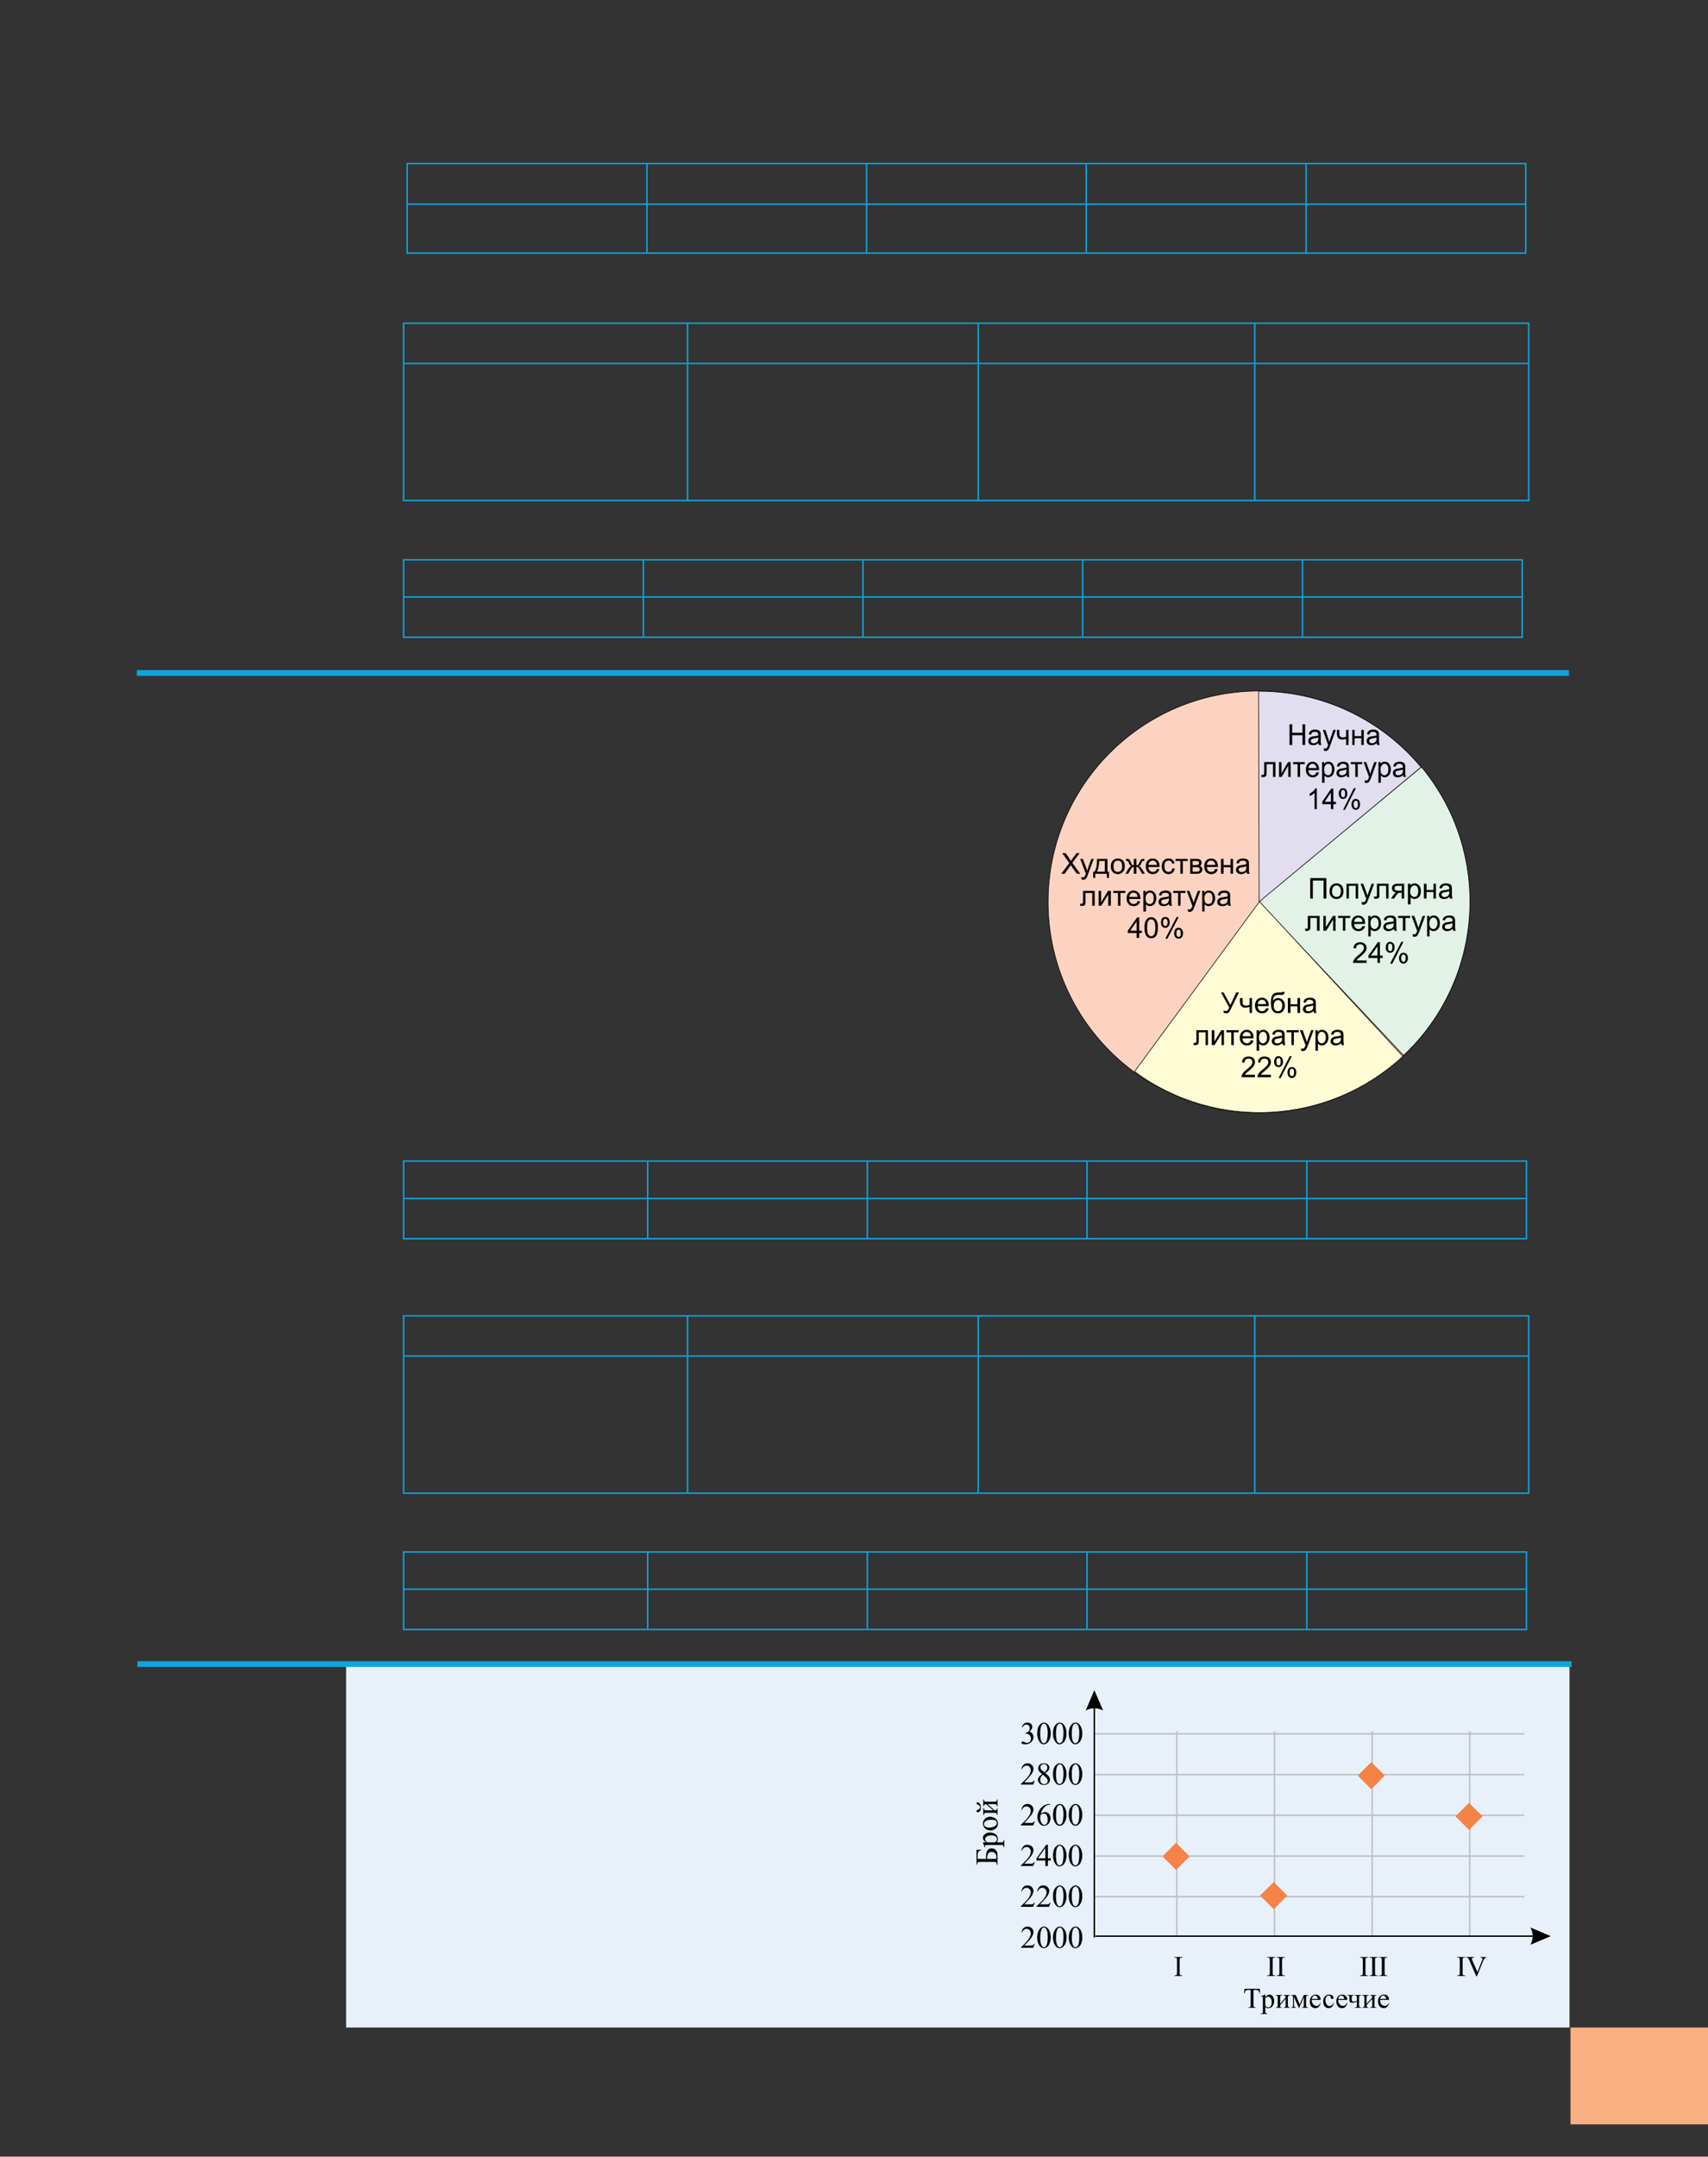 <?xml version="1.0" encoding="UTF-8" standalone="no"?>
<!DOCTYPE svg PUBLIC "-//W3C//DTD SVG 1.1//EN"
"http://www.w3.org/Graphics/SVG/1.1/DTD/svg11.dtd">
<svg viewBox="0 0 909 1147" version="1.1" xmlns="http://www.w3.org/2000/svg" xmlns:xlink="http://www.w3.org/1999/xlink">
<rect x="0" y="0" width="909" height="1147" fill="#333333" stroke="none"/>
<defs>
<clipPath id="c0_45"><path d="M557.6,593.3V367.2H783.7V593.3Z"/></clipPath>
<style type="text/css"><![CDATA[
.g0_45{
fill: #FAAF82;
}
.g1_45{
fill: #E8F1FA;
}
.g2_45{
fill: none;
stroke: #0EA5DF;
stroke-width: 3.055;
}
.g3_45{
fill: none;
stroke: #0EA5DF;
stroke-width: 0.763;
stroke-miterlimit: 10;
}
.g4_45{
fill: #FCD3C1;
}
.g5_45{
fill: none;
stroke: #000;
stroke-width: 0.33;
stroke-linejoin: round;
}
.g6_45{
fill: #E0DEEF;
}
.g7_45{
fill: #E3F2E7;
}
.g8_45{
fill: #FFFCD5;
}
.g9_45{
fill: #000;
}
.ga_45{
fill: none;
stroke: #BCBEC0;
stroke-width: 0.763;
stroke-linejoin: round;
}
.gb_45{
fill: none;
stroke: #000;
stroke-width: 0.763;
stroke-linejoin: round;
}
.gc_45{
fill: #F58345;
}
]]></style>
</defs>
<path d="M835.8,1129.8h73.6v-51.5H835.8v51.5Z" class="g0_45"/>
<path d="M184.2,1078.3H835.3V884.1H184.2v194.2Z" class="g1_45"/>
<path d="M73.1,885H836.4" class="g2_45"/>
<path d="M216.3,87h128M216.7,108.3V87.4M344.3,87H461.2M344.3,108.3V87.4M461.2,87H578.1M461.2,108.3V87.4M578.1,87h117m-117,21.3V87.4m117,-.4H812.4M695.1,108.3V87.4M812,108.3V87.4M216.3,108.6h128M216.7,134.3V109m127.6,-.4H461.2M344.3,134.3V109m116.9,-.4H578.1M461.2,134.3V109m116.9,-.4h117m-117,25.7V109m117,-.4H812.4M695.1,134.3V109M812,134.3V109M216.3,134.6h128m0,0H461.2m0,0H578.1m0,0h117m0,0H812.4m-598,37.3H365.9m-151.1,21V172.3m151.1,-.4H520.6m-154.7,21V172.3m154.7,-.4H667.8m-147.2,21V172.3m147.2,-.4H814m-146.2,21V172.3m145.8,20.6V172.3m-599.2,21H365.9M214.8,265.9V193.7m151.1,-.4H520.6M365.9,265.9V193.7m154.7,-.4H667.8M520.6,265.9V193.7m147.2,-.4H814M667.8,265.9V193.7m145.8,72.2V193.7M214.4,266.2H365.9m0,0H520.6m0,0H667.8m0,0H814M214.4,297.7h128M214.8,317.1V298m127.6,-.3H459.3M342.4,317.1V298m116.9,-.3H576.2M459.3,317.1V298m116.9,-.3h117m-117,19.4V298m117,-.3H810.5M693.2,317.1V298m116.9,19.1V298M214.4,317.5h128m-127.6,21V317.9m127.6,-.4H459.3m-116.9,21V317.9m116.9,-.4H576.2m-116.9,21V317.9m116.9,-.4h117m-117,21V317.9m117,-.4H810.5m-117.3,21V317.9m116.9,20.6V317.9m-595.7,21h128m0,0H459.3m0,0H576.2m0,0h117m0,0H810.5" class="g3_45"/>
<path d="M72.8,357.9H835" class="g2_45"/>
<path fill-rule="evenodd" d="M670,367.5c62,0,112.3,50.2,112.3,112.2C782.3,541.6,732,591.9,670,591.9c-61.9,0,-112.2,-50.3,-112.2,-112.2c0,-62,50.3,-112.2,112.2,-112.2Z" class="g4_45"/>
<path d="M670,367.5c62,0,112.3,50.2,112.3,112.2C782.3,541.6,732,591.9,670,591.9c-61.9,0,-112.2,-50.3,-112.2,-112.2c0,-62,50.3,-112.2,112.2,-112.2Z" class="g5_45"/>
<path fill-rule="evenodd" d="M670.1,479.8l-.3,-112.2c33.4,-.1,65.1,14.7,86.5,40.4Z" class="g6_45"/>
<path d="M670.1,479.8l-.3,-112.2c33.4,-.1,65.1,14.7,86.5,40.4l-86.2,71.8Z" class="g5_45"/>
<g clip-path="url(#c0_45)">
<path fill-rule="evenodd" d="M670.1,479.6l86.4,-71.7c37.8,45.6,33.6,112.8,-9.5,153.4Z" class="g7_45"/>
<path d="M670.1,479.6l86.4,-71.7c37.8,45.6,33.6,112.8,-9.5,153.4L670.1,479.6Z" class="g5_45"/>
<path fill-rule="evenodd" d="M670.3,479.5l76.3,82.3c-39.5,36.6,-99.4,40,-142.8,8.1Z" class="g8_45"/>
<path d="M670.3,479.5l76.3,82.3c-39.5,36.6,-99.4,40,-142.8,8.1l66.5,-90.4Z" class="g5_45"/>
</g>
<path d="M564.8,464.7l4.3,-5.7l-3.8,-5.3h1.8l2,2.8c.4,.6,.7,1.1,.8,1.4c.3,-.4,.6,-.8,.9,-1.3l2.2,-2.9h1.6l-3.9,5.2l4.2,5.8h-1.8l-2.8,-3.9c-.1,-.3,-.3,-.5,-.4,-.8c-.3,.4,-.5,.7,-.6,.9l-2.7,3.8Z" class="g9_45"/>
<path d="M575.6,467.7l-.2,-1.2c.3,0,.6,.1,.8,.1c.3,0,.5,-.1,.7,-.2c.2,-.1,.3,-.2,.5,-.4c0,-.1,.2,-.4,.4,-1c0,-.1,0,-.2,.1,-.3l-3,-7.9h1.4l1.7,4.5c.2,.6,.4,1.2,.6,1.9c.1,-.6,.3,-1.2,.5,-1.8l1.7,-4.6h1.3l-3,8c-.3,.9,-.5,1.5,-.7,1.8c-.3,.4,-.5,.8,-.8,1c-.4,.2,-.7,.3,-1.2,.3c-.2,0,-.5,-.1,-.8,-.2Z" class="g9_45"/>
<path d="M583.8,456.8h5.6v6.8h.8v3.3h-1.1v-2.2h-6.2v2.2h-1.1v-3.3h.7c.9,-1.3,1.4,-3.6,1.3,-6.8m1.2,1.1c-.1,2.5,-.5,4.4,-1.2,5.7H588v-5.7Z" class="g9_45"/>
<path d="M591.2,460.7c0,-1.5,.4,-2.5,1.2,-3.2c.7,-.6,1.5,-.9,2.5,-.9c1.1,0,2,.3,2.7,1c.7,.8,1,1.7,1,3c0,1,-.1,1.8,-.4,2.4c-.4,.6,-.8,1,-1.4,1.4c-.6,.3,-1.2,.5,-1.9,.5c-1.1,0,-2,-.4,-2.7,-1.1c-.7,-.7,-1,-1.7,-1,-3.1m1.4,0c0,1,.2,1.8,.6,2.3c.5,.5,1,.7,1.7,.7c.7,0,1.2,-.2,1.7,-.7c.4,-.5,.6,-1.3,.6,-2.3c0,-1,-.2,-1.8,-.6,-2.3c-.5,-.5,-1,-.7,-1.7,-.7c-.7,0,-1.2,.2,-1.7,.7c-.4,.5,-.6,1.3,-.6,2.3Z" class="g9_45"/>
<path d="M604.8,456.8v3.4c.4,0,.7,-.1,.9,-.3c.2,-.1,.4,-.6,.8,-1.4c.3,-.8,.6,-1.2,.8,-1.4c.3,-.2,.6,-.3,1.2,-.3h.5v1.1h-.4c-.4,0,-.6,0,-.7,.1c-.1,.1,-.2,.4,-.5,1c-.2,.5,-.3,.9,-.5,1.1c-.2,.2,-.4,.3,-.8,.5c.6,.2,1.1,.7,1.7,1.6l1.5,2.5h-1.5l-1.4,-2.5c-.3,-.5,-.6,-.8,-.8,-1c-.2,-.1,-.5,-.2,-.8,-.2v3.7h-1.4V461c-.3,0,-.5,.1,-.7,.2c-.3,.2,-.5,.5,-.8,1l-1.5,2.5H599l1.4,-2.5c.6,-.9,1.2,-1.4,1.7,-1.6c-.4,-.2,-.6,-.4,-.8,-.6c-.1,-.2,-.4,-.7,-.7,-1.5c-.1,-.3,-.2,-.5,-.4,-.5c-.1,-.1,-.3,-.1,-.5,-.1c-.1,0,-.2,0,-.4,0v-1.1h.2c.5,0,.8,0,1.1,0c.2,.1,.4,.2,.5,.4c.2,.2,.4,.7,.7,1.3c.3,.8,.6,1.3,.7,1.4c.2,.2,.5,.3,.9,.3v-3.4Z" class="g9_45"/>
<path d="M615.7,462.1l1.3,.2c-.2,.8,-.6,1.4,-1.2,1.9c-.6,.4,-1.3,.7,-2.2,.7c-1.2,0,-2.1,-.4,-2.8,-1.1c-.7,-.7,-1,-1.7,-1,-3c0,-1.4,.3,-2.4,1,-3.1c.7,-.8,1.6,-1.1,2.7,-1.1c1,0,1.9,.3,2.6,1.1c.7,.7,1,1.7,1,3c0,.1,0,.2,0,.4h-5.9c0,.8,.3,1.5,.7,2c.5,.4,1,.6,1.7,.6c.5,0,.9,-.1,1.2,-.3c.4,-.3,.7,-.7,.9,-1.3M611.2,460h4.5c-.1,-.7,-.3,-1.2,-.5,-1.5c-.5,-.6,-1,-.8,-1.7,-.8c-.6,0,-1.1,.2,-1.6,.6c-.4,.4,-.6,1,-.7,1.7Z" class="g9_45"/>
<path d="M623.9,461.8l1.3,.1c-.1,1,-.5,1.7,-1.1,2.2c-.6,.5,-1.3,.8,-2.2,.8c-1.1,0,-1.9,-.4,-2.6,-1.1c-.6,-.7,-1,-1.7,-1,-3.1c0,-.8,.2,-1.6,.4,-2.2c.3,-.6,.8,-1.1,1.3,-1.4c.6,-.4,1.3,-.5,1.9,-.5c.9,0,1.6,.2,2.1,.6c.6,.5,.9,1.1,1.1,1.9l-1.3,.2c-.1,-.6,-.4,-1,-.7,-1.2c-.3,-.3,-.7,-.4,-1.1,-.4c-.7,0,-1.2,.2,-1.7,.7c-.4,.5,-.6,1.3,-.6,2.3c0,1.1,.2,1.8,.6,2.3c.4,.5,1,.7,1.6,.7c.5,0,1,-.1,1.3,-.4c.4,-.4,.6,-.9,.7,-1.5Z" class="g9_45"/>
<path d="M625.6,456.8h6.5v1.1h-2.6v6.8h-1.3v-6.8h-2.6Z" class="g9_45"/>
<path d="M633.4,456.8h3.1c.7,0,1.3,0,1.7,.1c.3,.2,.7,.4,.9,.7c.3,.4,.4,.8,.4,1.3c0,.3,-.1,.7,-.2,.9c-.2,.3,-.4,.6,-.7,.7c.4,.2,.7,.4,.9,.7c.3,.4,.4,.8,.4,1.3c-.1,.7,-.3,1.3,-.8,1.6c-.5,.4,-1.2,.6,-2.2,.6h-3.5Zm1.3,3.3h1.4c.6,0,1,0,1.2,-.1c.2,-.1,.4,-.2,.6,-.4c.2,-.1,.3,-.4,.3,-.6c0,-.4,-.2,-.7,-.5,-.9c-.3,-.2,-.8,-.2,-1.5,-.2h-1.5Zm0,3.5h1.8c.7,0,1.3,-.1,1.6,-.3c.2,-.2,.4,-.5,.4,-.9c0,-.3,-.1,-.5,-.2,-.7c-.2,-.2,-.4,-.4,-.7,-.4c-.3,-.1,-.7,-.1,-1.3,-.1h-1.6Z" class="g9_45"/>
<path d="M646.7,462.1l1.4,.2c-.2,.8,-.6,1.4,-1.2,1.9c-.6,.4,-1.3,.7,-2.3,.7c-1.1,0,-2,-.4,-2.7,-1.1c-.7,-.7,-1,-1.7,-1,-3c0,-1.4,.3,-2.4,1,-3.1c.7,-.8,1.6,-1.1,2.7,-1.1c1,0,1.9,.3,2.6,1.1c.6,.7,1,1.7,1,3c0,.1,0,.2,0,.4h-5.9c0,.8,.3,1.5,.7,2c.4,.4,1,.6,1.6,.6c.5,0,1,-.1,1.3,-.3c.4,-.3,.6,-.7,.8,-1.3M642.3,460h4.5c-.1,-.7,-.3,-1.2,-.6,-1.5c-.4,-.6,-.9,-.8,-1.6,-.8c-.6,0,-1.2,.2,-1.6,.6c-.4,.4,-.6,1,-.7,1.7Z" class="g9_45"/>
<path d="M649.8,456.8h1.4v3.3h3.7v-3.3h1.3v7.9h-1.3v-3.5h-3.7v3.5h-1.4Z" class="g9_45"/>
<path d="M663.4,463.7c-.5,.4,-1,.7,-1.4,.9c-.5,.2,-1,.3,-1.5,.3c-.9,0,-1.5,-.3,-2,-.7c-.5,-.4,-.7,-1,-.7,-1.6c0,-.4,.1,-.8,.3,-1.1c.1,-.3,.4,-.6,.6,-.7c.3,-.2,.7,-.4,1,-.5c.3,-.1,.7,-.1,1.2,-.2c1.1,-.1,1.9,-.3,2.4,-.5c0,-.1,0,-.3,0,-.3c0,-.6,-.1,-.9,-.4,-1.2c-.3,-.3,-.8,-.4,-1.5,-.4c-.6,0,-1.1,.1,-1.4,.3c-.3,.2,-.5,.6,-.7,1.2L658,459c.1,-.5,.3,-1,.6,-1.3c.3,-.4,.7,-.7,1.2,-.8c.5,-.2,1.1,-.3,1.8,-.3c.7,0,1.2,.1,1.6,.2c.5,.2,.8,.4,1,.6c.2,.3,.3,.6,.4,.9c0,.3,.1,.7,.1,1.3v1.8c0,1.2,0,2,0,2.3c.1,.4,.2,.7,.4,1h-1.4c-.2,-.3,-.2,-.6,-.3,-1m-.1,-3c-.5,.2,-1.2,.4,-2.2,.5c-.5,.1,-.9,.2,-1.2,.3c-.2,.1,-.4,.2,-.5,.4c-.1,.2,-.2,.4,-.2,.6c0,.4,.2,.7,.4,.9c.3,.3,.7,.4,1.2,.4c.5,0,1,-.1,1.4,-.3c.4,-.3,.7,-.6,.9,-1c.1,-.3,.2,-.7,.2,-1.3Z" class="g9_45"/>
<path d="M576.4,473.8h6.2v7.9h-1.3v-6.8h-3.6v4c0,.9,0,1.5,-.1,1.8c0,.3,-.2,.5,-.4,.8c-.3,.2,-.7,.3,-1.2,.3c-.3,0,-.7,0,-1.1,-.1v-1.1h.6c.3,0,.5,0,.6,-.1c.1,0,.2,-.1,.2,-.2c.1,-.2,.1,-.6,.1,-1.3Z" class="g9_45"/>
<path d="M584.7,473.8H586v6.1l3.7,-6.1h1.5v7.9h-1.4v-6l-3.7,6h-1.4Z" class="g9_45"/>
<path d="M592.5,473.8h6.4v1.1h-2.6v6.8H595v-6.8h-2.5Z" class="g9_45"/>
<path d="M605.4,479.2l1.4,.2c-.2,.8,-.6,1.4,-1.2,1.8c-.6,.5,-1.3,.7,-2.3,.7c-1.1,0,-2,-.3,-2.7,-1.1c-.7,-.7,-1,-1.7,-1,-3c0,-1.3,.3,-2.3,1,-3.1c.7,-.7,1.6,-1.1,2.7,-1.1c1,0,1.9,.4,2.6,1.1c.6,.7,1,1.8,1,3.1c0,0,0,.2,0,.3H601c0,.9,.2,1.6,.7,2c.4,.5,1,.7,1.6,.7c.5,0,1,-.1,1.3,-.4c.4,-.2,.6,-.6,.8,-1.2M601,477h4.4c0,-.6,-.2,-1.1,-.5,-1.5c-.4,-.5,-.9,-.8,-1.6,-.8c-.6,0,-1.2,.3,-1.6,.7c-.4,.4,-.6,.9,-.7,1.6Z" class="g9_45"/>
<path d="M608.5,484.8v-11h1.2v1c.3,-.4,.6,-.7,1,-.9c.4,-.2,.8,-.3,1.3,-.3c.7,0,1.3,.2,1.8,.6c.5,.3,.9,.8,1.2,1.4c.3,.7,.4,1.4,.4,2.1c0,.8,-.2,1.6,-.5,2.2c-.2,.7,-.7,1.2,-1.2,1.5c-.6,.3,-1.2,.5,-1.8,.5c-.4,0,-.8,-.1,-1.2,-.3c-.3,-.2,-.6,-.4,-.8,-.7v3.9Zm1.2,-7c0,1,.2,1.8,.6,2.3c.5,.5,1,.7,1.5,.7c.6,0,1.2,-.2,1.6,-.7c.4,-.5,.6,-1.3,.6,-2.4c0,-1,-.2,-1.8,-.6,-2.3c-.4,-.5,-.9,-.7,-1.5,-.7c-.6,0,-1.1,.3,-1.5,.8c-.5,.5,-.7,1.3,-.7,2.3Z" class="g9_45"/>
<path d="M622.2,480.8c-.5,.4,-1,.7,-1.5,.9c-.4,.1,-.9,.2,-1.4,.2c-.9,0,-1.6,-.2,-2,-.6c-.5,-.4,-.7,-1,-.7,-1.6c0,-.4,0,-.8,.2,-1.1c.2,-.3,.4,-.6,.7,-.8c.3,-.2,.6,-.3,1,-.4c.2,-.1,.6,-.2,1.2,-.2c1.1,-.2,1.9,-.3,2.4,-.5c0,-.2,0,-.3,0,-.3c0,-.6,-.2,-1,-.4,-1.2c-.4,-.3,-.9,-.4,-1.5,-.4c-.7,0,-1.1,.1,-1.4,.3c-.3,.2,-.6,.6,-.7,1.2l-1.3,-.2c.1,-.6,.3,-1,.6,-1.4c.2,-.3,.6,-.6,1.2,-.8c.5,-.2,1.1,-.3,1.8,-.3c.6,0,1.2,.1,1.6,.3c.4,.1,.7,.3,.9,.6c.2,.2,.4,.5,.5,.9c0,.2,0,.6,0,1.2v1.8c0,1.3,0,2.1,.1,2.4c.1,.3,.2,.6,.3,.9h-1.4c-.1,-.2,-.2,-.6,-.2,-.9m-.1,-3c-.5,.2,-1.3,.3,-2.2,.5c-.6,.1,-1,.1,-1.2,.2c-.2,.1,-.4,.3,-.5,.5c-.2,.2,-.2,.4,-.2,.6c0,.4,.1,.7,.4,.9c.3,.2,.7,.4,1.2,.4c.5,0,1,-.1,1.4,-.4c.4,-.2,.7,-.5,.8,-.9c.2,-.3,.3,-.8,.3,-1.3Z" class="g9_45"/>
<path d="M624.4,473.8h6.5v1.1h-2.6v6.8H627v-6.8h-2.6Z" class="g9_45"/>
<path d="M632.3,484.8l-.2,-1.3c.3,.1,.6,.2,.8,.2c.3,0,.5,-.1,.7,-.2c.2,-.1,.3,-.2,.4,-.4c.1,-.1,.3,-.5,.5,-1c0,-.1,0,-.2,.1,-.3l-3,-8H633l1.7,4.6c.2,.6,.4,1.2,.5,1.8c.2,-.6,.4,-1.2,.6,-1.8l1.7,-4.6h1.3l-3,8.1c-.3,.8,-.6,1.4,-.7,1.8c-.3,.4,-.5,.7,-.9,.9c-.3,.3,-.6,.4,-1.1,.4c-.2,0,-.5,-.1,-.8,-.2Z" class="g9_45"/>
<path d="M639.8,484.8v-11H641v1c.3,-.4,.6,-.7,1,-.9c.4,-.2,.8,-.3,1.3,-.3c.7,0,1.3,.2,1.8,.6c.5,.3,.9,.8,1.2,1.4c.2,.7,.4,1.4,.4,2.1c0,.8,-.2,1.6,-.5,2.2c-.2,.7,-.7,1.2,-1.2,1.5c-.6,.3,-1.2,.5,-1.8,.5c-.4,0,-.8,-.1,-1.2,-.3c-.3,-.2,-.6,-.4,-.9,-.7v3.9Zm1.2,-7c0,1,.2,1.8,.6,2.3c.4,.5,1,.7,1.5,.7c.6,0,1.1,-.2,1.6,-.7c.4,-.5,.6,-1.3,.6,-2.4c0,-1,-.2,-1.8,-.6,-2.3c-.4,-.5,-.9,-.7,-1.5,-.7c-.6,0,-1.1,.3,-1.5,.8c-.5,.5,-.7,1.3,-.7,2.3Z" class="g9_45"/>
<path d="M653.5,480.8c-.5,.4,-1,.7,-1.5,.9c-.4,.1,-.9,.2,-1.4,.2c-.9,0,-1.6,-.2,-2.1,-.6c-.4,-.4,-.7,-1,-.7,-1.6c0,-.4,.1,-.8,.3,-1.1c.2,-.3,.4,-.6,.7,-.8c.3,-.2,.6,-.3,1,-.4c.2,-.1,.6,-.2,1.2,-.2c1,-.2,1.8,-.3,2.4,-.5c0,-.2,0,-.3,0,-.3c0,-.6,-.2,-1,-.4,-1.2c-.4,-.3,-.9,-.4,-1.5,-.4c-.7,0,-1.1,.1,-1.4,.3c-.3,.2,-.6,.6,-.7,1.2l-1.3,-.2c.1,-.6,.3,-1,.6,-1.4c.2,-.3,.6,-.6,1.2,-.8c.5,-.2,1.1,-.3,1.7,-.3c.7,0,1.3,.1,1.7,.3c.4,.1,.7,.3,.9,.6c.2,.2,.4,.5,.4,.9c.1,.2,.1,.6,.1,1.2v1.8c0,1.3,0,2.1,.1,2.4c.1,.3,.2,.6,.3,.9h-1.4c-.1,-.2,-.2,-.6,-.2,-.9m-.1,-3c-.5,.2,-1.3,.3,-2.2,.5c-.6,.1,-1,.1,-1.2,.2c-.2,.1,-.4,.3,-.5,.5c-.2,.2,-.2,.4,-.2,.6c0,.4,.1,.7,.4,.9c.3,.2,.6,.4,1.2,.4c.5,0,.9,-.1,1.4,-.4c.4,-.2,.7,-.5,.8,-.9c.2,-.3,.3,-.8,.3,-1.3Z" class="g9_45"/>
<path d="M604.9,498.8v-2.6h-4.7V495l5,-7.1h1.1V495h1.4v1.2h-1.4v2.6Zm0,-3.8v-5l-3.4,5Z" class="g9_45"/>
<path d="M609.1,493.4c0,-1.3,.1,-2.3,.4,-3.1c.3,-.8,.7,-1.4,1.2,-1.8c.5,-.5,1.2,-.7,2,-.7c.6,0,1.1,.1,1.5,.4c.5,.2,.8,.6,1.1,1c.3,.4,.5,1,.7,1.6c.2,.7,.2,1.5,.2,2.6c0,1.3,-.1,2.3,-.4,3.1c-.2,.8,-.6,1.4,-1.1,1.9c-.6,.4,-1.2,.6,-2,.6c-1.1,0,-1.9,-.4,-2.5,-1.1c-.7,-.9,-1.1,-2.4,-1.1,-4.5m1.4,0c0,1.8,.2,3,.6,3.6c.4,.6,.9,.9,1.6,.9c.6,0,1.1,-.3,1.5,-.9c.4,-.6,.7,-1.8,.7,-3.6c0,-1.8,-.3,-3,-.7,-3.6c-.4,-.6,-.9,-.9,-1.5,-.9c-.7,0,-1.2,.3,-1.5,.8c-.5,.7,-.7,1.9,-.7,3.7Z" class="g9_45"/>
<path d="M617.9,490.5c0,-.8,.1,-1.4,.5,-2c.4,-.5,1,-.8,1.7,-.8c.7,0,1.3,.2,1.8,.7c.4,.5,.6,1.2,.6,2.2c0,.9,-.2,1.6,-.7,2.1c-.4,.5,-1,.8,-1.6,.8c-.7,0,-1.2,-.3,-1.7,-.8c-.4,-.5,-.6,-1.2,-.6,-2.2m2.3,-1.9c-.3,0,-.6,.2,-.8,.4c-.3,.3,-.4,.9,-.4,1.6c0,.7,.1,1.2,.4,1.5c.2,.3,.5,.4,.8,.4c.3,0,.6,-.1,.8,-.4c.2,-.3,.4,-.8,.4,-1.6c0,-.7,-.2,-1.2,-.4,-1.5c-.2,-.2,-.5,-.4,-.8,-.4m0,10.6l6,-11.5h1.1l-6,11.5Zm4.7,-3c0,-.7,.2,-1.4,.6,-2c.4,-.5,1,-.8,1.7,-.8c.7,0,1.3,.3,1.7,.8c.5,.5,.7,1.2,.7,2.1c0,1,-.2,1.7,-.7,2.2c-.4,.5,-1,.7,-1.7,.7c-.6,0,-1.2,-.2,-1.6,-.7c-.5,-.5,-.7,-1.3,-.7,-2.3m2.4,-1.8c-.4,0,-.7,.1,-.9,.4c-.2,.3,-.3,.8,-.3,1.6c0,.7,.1,1.2,.3,1.5c.3,.2,.5,.4,.9,.4c.3,0,.6,-.2,.8,-.4c.2,-.3,.3,-.9,.3,-1.6c0,-.7,-.1,-1.2,-.3,-1.5c-.2,-.3,-.5,-.4,-.8,-.4Z" class="g9_45"/>
<path d="M697.3,467h8.6v10.9h-1.5v-9.6h-5.7v9.6h-1.4Z" class="g9_45"/>
<path d="M707.6,474c0,-1.5,.4,-2.6,1.2,-3.3c.7,-.6,1.5,-.9,2.5,-.9c1.1,0,2,.4,2.7,1.1c.6,.7,1,1.7,1,3c0,1,-.2,1.8,-.5,2.4c-.3,.6,-.7,1,-1.3,1.3c-.6,.4,-1.2,.5,-1.9,.5c-1.1,0,-2,-.3,-2.7,-1.1c-.7,-.7,-1,-1.7,-1,-3m1.3,0c0,1,.3,1.7,.7,2.3c.5,.5,1,.7,1.7,.7c.6,0,1.2,-.2,1.6,-.7c.5,-.6,.7,-1.3,.7,-2.4c0,-.9,-.2,-1.7,-.7,-2.2c-.4,-.5,-1,-.8,-1.6,-.8c-.7,0,-1.2,.3,-1.7,.8c-.4,.5,-.7,1.3,-.7,2.3Z" class="g9_45"/>
<path d="M716.6,470h6.2v7.9h-1.3v-6.8h-3.6v6.8h-1.3Z" class="g9_45"/>
<path d="M724.8,481l-.2,-1.3c.3,.1,.6,.1,.8,.1c.3,0,.5,0,.7,-.1c.2,-.1,.3,-.2,.5,-.4c0,-.2,.2,-.5,.4,-1c0,-.1,0,-.2,.1,-.3l-3,-8h1.4l1.7,4.6c.2,.6,.4,1.2,.5,1.8c.2,-.6,.4,-1.2,.6,-1.8L730,470h1.3l-3,8.1c-.3,.8,-.6,1.4,-.7,1.8c-.3,.4,-.5,.7,-.9,.9c-.3,.2,-.6,.4,-1.1,.4c-.2,0,-.5,-.1,-.8,-.2Z" class="g9_45"/>
<path d="M732.8,470H739v7.9h-1.3v-6.8h-3.6v4c0,.9,0,1.5,0,1.8c-.1,.3,-.3,.5,-.5,.8c-.3,.2,-.7,.3,-1.2,.3c-.3,0,-.7,0,-1.1,-.1v-1.1h.6c.3,0,.5,0,.6,-.1c.1,0,.2,-.1,.2,-.2c.1,-.2,.1,-.6,.1,-1.3Z" class="g9_45"/>
<path d="M747.3,470v7.9H746v-3.1h-.8c-.5,0,-.8,.1,-1.1,.2c-.2,.2,-.5,.5,-1,1.2l-1.2,1.7h-1.6l1.4,-2.1c.5,-.6,.9,-1,1.3,-1.1c-.7,-.1,-1.3,-.4,-1.7,-.8c-.3,-.5,-.5,-1,-.5,-1.6c0,-.7,.2,-1.2,.7,-1.6c.5,-.5,1.2,-.7,2.1,-.7Zm-1.3,1.1h-2c-.8,0,-1.3,.1,-1.5,.4c-.2,.2,-.3,.5,-.3,.9c0,.4,.1,.8,.5,1c.3,.2,.9,.3,1.8,.3H746Z" class="g9_45"/>
<path d="M749.3,481V470h1.3v1c.2,-.4,.6,-.7,.9,-.9c.4,-.2,.8,-.3,1.3,-.3c.7,0,1.3,.2,1.8,.6c.6,.3,.9,.8,1.2,1.4c.3,.7,.4,1.4,.4,2.1c0,.8,-.1,1.6,-.4,2.2c-.3,.7,-.7,1.2,-1.3,1.5c-.6,.3,-1.1,.5,-1.7,.5c-.5,0,-.9,-.1,-1.3,-.3c-.3,-.2,-.6,-.4,-.8,-.7V481Zm1.2,-7c0,1,.2,1.8,.7,2.3c.4,.5,.9,.7,1.5,.7c.6,0,1.1,-.2,1.5,-.7c.4,-.6,.6,-1.3,.6,-2.4c0,-1,-.2,-1.8,-.6,-2.3c-.4,-.5,-.9,-.7,-1.5,-.7c-.5,0,-1.1,.3,-1.5,.8c-.4,.5,-.7,1.3,-.7,2.3Z" class="g9_45"/>
<path d="M757.8,470h1.4v3.3h3.7V470h1.3v7.9h-1.3v-3.5h-3.7v3.5h-1.4Z" class="g9_45"/>
<path d="M771.4,477c-.5,.4,-.9,.7,-1.4,.9c-.5,.1,-1,.2,-1.5,.2c-.9,0,-1.5,-.2,-2,-.6c-.5,-.4,-.7,-1,-.7,-1.7c0,-.3,.1,-.7,.3,-1c.1,-.3,.4,-.6,.7,-.8c.2,-.2,.6,-.3,.9,-.4c.3,-.1,.7,-.2,1.2,-.2c1.1,-.2,1.9,-.3,2.4,-.5c0,-.2,0,-.3,0,-.3c0,-.6,-.1,-1,-.4,-1.2c-.3,-.3,-.8,-.5,-1.5,-.5c-.6,0,-1.1,.2,-1.4,.4c-.3,.2,-.5,.6,-.7,1.2l-1.3,-.2c.2,-.6,.4,-1,.6,-1.4c.3,-.3,.7,-.6,1.2,-.8c.5,-.2,1.1,-.3,1.8,-.3c.7,0,1.2,.1,1.7,.3c.4,.1,.7,.3,.9,.6c.2,.2,.3,.5,.4,.9c.1,.2,.1,.6,.1,1.2v1.8c0,1.3,0,2.1,.1,2.4c0,.3,.1,.6,.3,.9h-1.4c-.1,-.2,-.2,-.6,-.3,-.9m-.1,-3c-.5,.2,-1.2,.3,-2.2,.5c-.5,0,-.9,.1,-1.1,.2c-.3,.1,-.5,.3,-.6,.5c-.1,.2,-.2,.4,-.2,.6c0,.4,.2,.7,.4,.9c.3,.2,.7,.4,1.2,.4c.5,0,1,-.1,1.4,-.4c.4,-.2,.7,-.5,.9,-.9c.1,-.3,.2,-.8,.2,-1.3Z" class="g9_45"/>
<path d="M696,487.1h6.3V495h-1.4v-6.8h-3.5v3.9c0,1,0,1.6,-.1,1.9c-.1,.3,-.2,.5,-.5,.7c-.3,.2,-.6,.4,-1.2,.4c-.3,0,-.6,-.1,-1,-.1v-1.1h.6c.2,0,.4,-.1,.5,-.1c.2,-.1,.2,-.2,.3,-.3c0,-.1,0,-.5,0,-1.2Z" class="g9_45"/>
<path d="M704.3,487.1h1.3v6l3.8,-6h1.4V495h-1.3v-6l-3.7,6h-1.5Z" class="g9_45"/>
<path d="M712.1,487.1h6.5v1.1H716V495h-1.3v-6.8h-2.6Z" class="g9_45"/>
<path d="M725.1,492.5l1.4,.1c-.2,.8,-.6,1.5,-1.2,1.9c-.6,.5,-1.4,.7,-2.3,.7c-1.2,0,-2.1,-.4,-2.8,-1.1c-.6,-.7,-1,-1.7,-1,-3c0,-1.3,.4,-2.4,1,-3.1c.7,-.7,1.6,-1.1,2.7,-1.1c1.1,0,1.9,.4,2.6,1.1c.7,.7,1,1.7,1,3c0,.1,0,.2,0,.4h-5.9c.1,.9,.3,1.5,.7,2c.5,.4,1,.7,1.7,.7c.5,0,.9,-.2,1.3,-.4c.3,-.3,.6,-.7,.8,-1.2m-4.4,-2.2h4.4c-.1,-.7,-.2,-1.2,-.5,-1.5c-.4,-.5,-1,-.8,-1.7,-.8c-.6,0,-1.1,.2,-1.5,.6c-.4,.4,-.7,1,-.7,1.7Z" class="g9_45"/>
<path d="M728.2,498V487.1h1.2v1c.3,-.4,.6,-.7,1,-.9c.3,-.2,.8,-.3,1.3,-.3c.7,0,1.3,.2,1.8,.5c.5,.4,.9,.9,1.1,1.5c.3,.6,.4,1.3,.4,2.1c0,.8,-.1,1.5,-.4,2.2c-.3,.6,-.7,1.1,-1.3,1.5c-.5,.3,-1.1,.5,-1.7,.5c-.5,0,-.9,-.1,-1.2,-.3c-.4,-.2,-.7,-.4,-.9,-.7V498Zm1.2,-6.9c0,1,.2,1.8,.6,2.2c.4,.5,.9,.8,1.5,.8c.6,0,1.1,-.3,1.5,-.8c.5,-.5,.7,-1.3,.7,-2.3c0,-1,-.2,-1.8,-.7,-2.3c-.4,-.5,-.9,-.7,-1.4,-.7c-.6,0,-1.1,.2,-1.6,.8c-.4,.5,-.6,1.3,-.6,2.3Z" class="g9_45"/>
<path d="M741.8,494c-.5,.4,-.9,.7,-1.4,.9c-.5,.2,-1,.3,-1.5,.3c-.9,0,-1.5,-.2,-2,-.7c-.5,-.4,-.7,-.9,-.7,-1.6c0,-.4,.1,-.7,.3,-1c.1,-.4,.4,-.6,.7,-.8c.3,-.2,.6,-.4,.9,-.5c.3,0,.7,-.1,1.2,-.2c1.1,-.1,1.9,-.2,2.4,-.4c0,-.2,0,-.3,0,-.4c0,-.5,-.1,-.9,-.4,-1.1c-.3,-.3,-.8,-.5,-1.5,-.5c-.6,0,-1.1,.1,-1.4,.3c-.3,.3,-.5,.7,-.7,1.2l-1.3,-.2c.2,-.5,.4,-1,.6,-1.3c.3,-.4,.7,-.6,1.2,-.8c.5,-.2,1.1,-.3,1.8,-.3c.7,0,1.2,.1,1.7,.2c.4,.2,.7,.4,.9,.6c.2,.3,.3,.6,.4,1c.1,.2,.1,.6,.1,1.2v1.8c0,1.2,0,2,.1,2.4c0,.3,.1,.6,.3,.9h-1.4c-.1,-.3,-.2,-.6,-.3,-1m-.1,-3c-.5,.2,-1.2,.4,-2.2,.5c-.5,.1,-.9,.2,-1.1,.3c-.3,.1,-.5,.2,-.6,.4c-.1,.2,-.2,.4,-.2,.7c0,.3,.2,.6,.4,.9c.3,.2,.7,.3,1.2,.3c.6,0,1,-.1,1.4,-.3c.4,-.2,.7,-.5,.9,-.9c.1,-.3,.2,-.8,.2,-1.4Z" class="g9_45"/>
<path d="M744.1,487.1h6.4v1.1H748V495h-1.4v-6.8h-2.5Z" class="g9_45"/>
<path d="M751.9,498.1l-.1,-1.3c.3,.1,.5,.1,.7,.1c.3,0,.6,0,.8,-.1c.1,-.1,.3,-.3,.4,-.5c.1,-.1,.2,-.4,.4,-1c0,0,.1,-.1,.1,-.3l-3,-7.9h1.5l1.6,4.6c.2,.6,.4,1.2,.6,1.8c.2,-.6,.3,-1.2,.6,-1.8l1.6,-4.6h1.4l-3,8c-.4,.9,-.6,1.5,-.8,1.8c-.2,.5,-.5,.8,-.8,1c-.3,.2,-.7,.3,-1.1,.3c-.3,0,-.6,0,-.9,-.1Z" class="g9_45"/>
<path d="M759.5,498V487.1h1.2v1c.3,-.4,.6,-.7,1,-.9c.3,-.2,.8,-.3,1.3,-.3c.7,0,1.3,.2,1.8,.5c.5,.4,.9,.9,1.1,1.5c.3,.6,.4,1.3,.4,2.1c0,.8,-.1,1.5,-.4,2.2c-.3,.6,-.7,1.1,-1.3,1.5c-.5,.3,-1.1,.5,-1.7,.5c-.5,0,-.9,-.1,-1.2,-.3c-.4,-.2,-.7,-.4,-.9,-.7V498Zm1.2,-6.9c0,1,.2,1.8,.6,2.2c.4,.5,.9,.8,1.5,.8c.6,0,1.1,-.3,1.5,-.8c.4,-.5,.7,-1.3,.7,-2.3c0,-1,-.2,-1.8,-.7,-2.3c-.4,-.5,-.9,-.7,-1.4,-.7c-.6,0,-1.1,.2,-1.6,.8c-.4,.5,-.6,1.3,-.6,2.3Z" class="g9_45"/>
<path d="M773.1,494c-.5,.4,-1,.7,-1.4,.9c-.5,.2,-1,.3,-1.5,.3c-.9,0,-1.5,-.2,-2,-.7c-.5,-.4,-.7,-.9,-.7,-1.6c0,-.4,.1,-.7,.3,-1c.1,-.4,.4,-.6,.7,-.8c.2,-.2,.6,-.4,.9,-.5c.3,0,.7,-.1,1.2,-.2c1.1,-.1,1.9,-.2,2.4,-.4c0,-.2,0,-.3,0,-.4c0,-.5,-.1,-.9,-.4,-1.1c-.3,-.3,-.8,-.5,-1.5,-.5c-.6,0,-1.1,.1,-1.4,.3c-.3,.3,-.5,.7,-.7,1.2l-1.3,-.2c.2,-.5,.3,-1,.6,-1.3c.3,-.4,.7,-.6,1.2,-.8c.5,-.2,1.1,-.3,1.8,-.3c.7,0,1.2,.1,1.7,.2c.4,.2,.7,.4,.9,.6c.2,.3,.3,.6,.4,1c0,.2,.1,.6,.1,1.2v1.8c0,1.2,0,2,.1,2.4c0,.3,.1,.6,.3,.9h-1.4c-.1,-.3,-.2,-.6,-.3,-1m-.1,-3c-.5,.2,-1.2,.4,-2.2,.5c-.5,.1,-.9,.2,-1.2,.3c-.2,.1,-.4,.2,-.5,.4c-.1,.2,-.2,.4,-.2,.7c0,.3,.2,.6,.4,.9c.3,.2,.7,.3,1.2,.3c.5,0,1,-.1,1.4,-.3c.4,-.2,.7,-.5,.9,-.9c.1,-.3,.2,-.8,.2,-1.4Z" class="g9_45"/>
<path d="M727.3,510.8v1.3h-7.2c0,-.4,0,-.7,.1,-1c.2,-.5,.5,-.9,.9,-1.4c.4,-.5,1,-1,1.8,-1.7c1.2,-.9,2,-1.7,2.4,-2.3c.4,-.6,.6,-1.1,.6,-1.6c0,-.5,-.2,-1,-.5,-1.4c-.4,-.3,-.9,-.5,-1.5,-.5c-.7,0,-1.2,.2,-1.6,.6c-.4,.4,-.6,.9,-.6,1.6l-1.4,-.1c.1,-1.1,.5,-1.9,1.1,-2.4c.6,-.5,1.5,-.8,2.5,-.8c1,0,1.9,.3,2.5,.9c.6,.5,.9,1.3,.9,2.1c0,.5,-.1,.9,-.3,1.3c-.1,.4,-.4,.9,-.9,1.4c-.4,.4,-1.1,1.1,-2,1.9c-.8,.7,-1.4,1.1,-1.6,1.4c-.2,.2,-.4,.4,-.5,.7Z" class="g9_45"/>
<path d="M733.1,512.1v-2.6h-4.8v-1.3l5,-7.1h1.1v7.1h1.5v1.3h-1.5v2.6Zm0,-3.9v-4.9l-3.5,4.9Z" class="g9_45"/>
<path d="M737.5,503.8c0,-.8,.2,-1.5,.6,-2c.4,-.6,1,-.9,1.7,-.9c.7,0,1.3,.3,1.7,.8c.5,.5,.7,1.2,.7,2.1c0,1,-.2,1.7,-.7,2.2c-.5,.5,-1,.7,-1.7,.7c-.6,0,-1.2,-.2,-1.6,-.7c-.5,-.5,-.7,-1.2,-.7,-2.2m2.3,-1.9c-.3,0,-.6,.1,-.8,.4c-.2,.3,-.3,.8,-.3,1.6c0,.7,.1,1.2,.3,1.5c.2,.3,.5,.4,.8,.4c.4,0,.7,-.1,.9,-.4c.2,-.3,.3,-.8,.3,-1.6c0,-.7,-.1,-1.2,-.3,-1.5c-.2,-.3,-.5,-.4,-.9,-.4m0,10.6l6,-11.6h1.1L741,512.5Zm4.8,-3c0,-.8,.2,-1.4,.6,-2c.4,-.5,.9,-.8,1.7,-.8c.7,0,1.2,.2,1.7,.7c.4,.5,.7,1.2,.7,2.2c0,.9,-.3,1.6,-.7,2.1c-.5,.5,-1,.8,-1.7,.8c-.7,0,-1.2,-.3,-1.7,-.8c-.4,-.5,-.6,-1.2,-.6,-2.2m2.3,-1.9c-.3,0,-.6,.2,-.8,.5c-.2,.2,-.4,.8,-.4,1.5c0,.7,.2,1.2,.4,1.5c.2,.3,.5,.4,.8,.4c.4,0,.6,-.1,.9,-.4c.2,-.3,.3,-.8,.3,-1.6c0,-.7,-.1,-1.2,-.3,-1.5c-.3,-.2,-.5,-.4,-.9,-.4Z" class="g9_45"/>
<path d="M649.8,527.8h1.4l3.6,6.7l3.1,-6.7h1.5l-4.2,8.5c-.5,1.1,-.9,1.7,-1.2,2.1c-.3,.3,-.8,.5,-1.4,.5c-.4,0,-.9,-.1,-1.4,-.3v-1.2c.4,.2,.8,.3,1.2,.3c.4,0,.7,-.1,.9,-.3c.3,-.3,.6,-.8,.9,-1.6Z" class="g9_45"/>
<path d="M659.9,530.8h1.4v1.5c0,.6,0,1.1,.1,1.4c0,.3,.2,.6,.5,.8c.3,.2,.7,.3,1.1,.3c.5,0,1.2,-.1,2,-.4v-3.6h1.3v7.9H665v-3.2c-.8,.3,-1.6,.4,-2.3,.4c-.6,0,-1.1,-.1,-1.6,-.4c-.5,-.3,-.8,-.7,-.9,-1.2c-.2,-.4,-.3,-.9,-.3,-1.4Z" class="g9_45"/>
<path d="M673.8,536.2l1.4,.1c-.2,.9,-.7,1.5,-1.2,1.9c-.6,.5,-1.4,.7,-2.3,.7c-1.2,0,-2.1,-.4,-2.8,-1.1c-.6,-.7,-1,-1.7,-1,-3c0,-1.3,.4,-2.3,1,-3.1c.7,-.7,1.6,-1.1,2.7,-1.1c1.1,0,1.9,.4,2.6,1.1c.7,.7,1,1.7,1,3c0,.1,0,.2,0,.4h-5.9c.1,.9,.3,1.5,.7,2c.5,.5,1,.7,1.7,.7c.5,0,.9,-.1,1.3,-.4c.3,-.2,.6,-.7,.8,-1.2M669.4,534h4.4c-.1,-.7,-.2,-1.2,-.5,-1.5c-.4,-.5,-1,-.8,-1.7,-.8c-.6,0,-1.1,.2,-1.5,.6c-.4,.5,-.7,1,-.7,1.7Z" class="g9_45"/>
<path d="M682.5,527.5h1.2c-.1,.6,-.2,.9,-.4,1.2c-.2,.2,-.4,.3,-.7,.4c-.3,0,-.8,0,-1.7,0c-1.1,0,-1.8,.1,-2.2,.4c-.4,.2,-.7,.5,-.9,1c-.2,.5,-.3,1.1,-.3,1.8c.3,-.5,.7,-.9,1.2,-1.1c.4,-.3,1,-.4,1.5,-.4c1.1,0,1.9,.4,2.6,1.1c.7,.7,1,1.6,1,2.9c0,.9,-.1,1.7,-.5,2.2c-.3,.6,-.7,1.1,-1.2,1.4c-.5,.3,-1.1,.5,-1.9,.5c-1,0,-1.7,-.2,-2.2,-.6c-.5,-.5,-.9,-1,-1.2,-1.7c-.3,-.7,-.4,-1.8,-.4,-3.5c0,-2.1,.3,-3.5,1,-4.2c.7,-.8,1.8,-1.1,3.3,-1.1c.9,0,1.4,0,1.6,-.1c.1,0,.2,-.1,.2,-.2m-.1,7.2c0,-.8,-.2,-1.5,-.6,-2c-.4,-.5,-.9,-.8,-1.6,-.8c-.8,0,-1.3,.3,-1.7,.8c-.4,.6,-.6,1.3,-.6,2.3c0,.9,.2,1.6,.6,2.1c.5,.5,1,.7,1.7,.7c.6,0,1.2,-.3,1.6,-.8c.4,-.6,.6,-1.3,.6,-2.3Z" class="g9_45"/>
<path d="M685.4,530.8h1.4v3.3h3.7v-3.3h1.4v7.9h-1.4v-3.5h-3.7v3.5h-1.4Z" class="g9_45"/>
<path d="M699,537.7c-.5,.5,-.9,.8,-1.4,.9c-.5,.2,-.9,.3,-1.5,.3c-.8,0,-1.5,-.2,-2,-.6c-.4,-.5,-.7,-1,-.7,-1.7c0,-.4,.1,-.7,.3,-1c.2,-.4,.4,-.6,.7,-.8c.3,-.2,.6,-.3,.9,-.4c.3,-.1,.7,-.2,1.2,-.2c1.1,-.2,1.9,-.3,2.4,-.5c0,-.2,0,-.3,0,-.4c0,-.5,-.1,-.9,-.3,-1.1c-.4,-.3,-.9,-.5,-1.6,-.5c-.6,0,-1.1,.1,-1.4,.4c-.3,.2,-.5,.6,-.6,1.1l-1.3,-.1c.1,-.6,.3,-1.1,.5,-1.4c.3,-.3,.7,-.6,1.2,-.8c.5,-.2,1.1,-.3,1.8,-.3c.7,0,1.3,.1,1.7,.3c.4,.1,.7,.3,.9,.6c.2,.2,.3,.5,.4,.9c.1,.2,.1,.6,.1,1.2v1.8c0,1.3,0,2,.1,2.4c0,.3,.1,.6,.3,.9h-1.4c-.1,-.3,-.2,-.6,-.3,-1m-.1,-3c-.5,.2,-1.2,.4,-2.2,.6c-.5,0,-.9,.1,-1.1,.2c-.3,.1,-.4,.3,-.6,.5c-.1,.2,-.1,.4,-.1,.6c0,.4,.1,.7,.4,.9c.2,.2,.6,.3,1.1,.3c.6,0,1,-.1,1.4,-.3c.4,-.2,.7,-.5,.9,-.9c.2,-.3,.2,-.8,.2,-1.4Z" class="g9_45"/>
<path d="M636.7,547.9h6.2v7.9h-1.3V549H638v3.9c0,.9,0,1.6,-.1,1.8c0,.3,-.2,.6,-.5,.8c-.2,.2,-.6,.3,-1.1,.3c-.4,0,-.7,0,-1.1,0v-1.1h.6c.2,0,.4,-.1,.6,-.1c.1,-.1,.2,-.2,.2,-.3c0,-.1,.1,-.5,.1,-1.2Z" class="g9_45"/>
<path d="M644.9,547.9h1.4v6l3.7,-6h1.4v7.9h-1.3v-6l-3.7,6h-1.5Z" class="g9_45"/>
<path d="M652.7,547.9h6.5V549h-2.6v6.8h-1.3V549h-2.6Z" class="g9_45"/>
<path d="M665.7,553.2l1.4,.2c-.2,.8,-.6,1.4,-1.2,1.9c-.6,.4,-1.4,.7,-2.3,.7c-1.2,0,-2.1,-.4,-2.7,-1.1c-.7,-.7,-1.1,-1.7,-1.1,-3c0,-1.3,.4,-2.4,1.1,-3.1c.7,-.7,1.5,-1.1,2.6,-1.1c1.1,0,2,.3,2.6,1.1c.7,.7,1,1.7,1,3c0,.1,0,.2,0,.4h-5.9c.1,.8,.3,1.5,.8,2c.4,.4,1,.7,1.6,.7c.5,0,.9,-.2,1.3,-.4c.3,-.3,.6,-.7,.8,-1.3m-4.4,-2.1h4.4c0,-.7,-.2,-1.2,-.5,-1.5c-.4,-.5,-1,-.8,-1.7,-.8c-.6,0,-1.1,.2,-1.5,.6c-.4,.4,-.7,1,-.7,1.7Z" class="g9_45"/>
<path d="M668.8,558.8V547.9H670v1c.3,-.4,.6,-.7,1,-.9c.3,-.2,.8,-.3,1.3,-.3c.7,0,1.3,.2,1.8,.5c.5,.4,.9,.9,1.2,1.5c.2,.6,.4,1.3,.4,2.1c0,.8,-.2,1.5,-.5,2.2c-.3,.6,-.7,1.1,-1.2,1.5c-.6,.3,-1.2,.5,-1.8,.5c-.4,0,-.8,-.1,-1.2,-.3c-.4,-.2,-.7,-.4,-.9,-.7v3.8Zm1.2,-6.9c0,1,.2,1.7,.6,2.2c.4,.5,.9,.8,1.5,.8c.6,0,1.1,-.3,1.5,-.8c.5,-.5,.7,-1.3,.7,-2.3c0,-1,-.2,-1.8,-.6,-2.3c-.5,-.5,-1,-.8,-1.5,-.8c-.6,0,-1.1,.3,-1.5,.8c-.5,.6,-.7,1.4,-.7,2.4Z" class="g9_45"/>
<path d="M682.4,554.8c-.5,.4,-.9,.7,-1.4,.9c-.5,.2,-.9,.3,-1.5,.3c-.8,0,-1.5,-.2,-2,-.7c-.4,-.4,-.7,-.9,-.7,-1.6c0,-.4,.1,-.7,.3,-1.1c.2,-.3,.4,-.5,.7,-.7c.3,-.2,.6,-.4,.9,-.5c.3,0,.7,-.1,1.2,-.2c1.1,-.1,1.9,-.3,2.4,-.4c0,-.2,0,-.3,0,-.4c0,-.5,-.1,-.9,-.3,-1.1c-.4,-.4,-.9,-.5,-1.6,-.5c-.6,0,-1.1,.1,-1.4,.3c-.3,.3,-.5,.6,-.6,1.2l-1.3,-.2c.1,-.5,.3,-1,.5,-1.3c.3,-.4,.7,-.6,1.2,-.8c.5,-.2,1.1,-.3,1.8,-.3c.7,0,1.2,.1,1.7,.2c.4,.2,.7,.4,.9,.6c.2,.3,.3,.6,.4,.9c.1,.3,.1,.7,.1,1.3v1.8c0,1.2,0,2,.1,2.3c0,.4,.1,.7,.3,1h-1.4c-.1,-.3,-.2,-.6,-.3,-1m-.1,-3c-.5,.2,-1.2,.4,-2.2,.5c-.5,.1,-.9,.2,-1.1,.3c-.3,.1,-.4,.2,-.6,.4c-.1,.2,-.1,.4,-.1,.7c0,.3,.1,.6,.4,.9c.2,.2,.6,.3,1.1,.3c.6,0,1,-.1,1.4,-.3c.4,-.2,.7,-.6,.9,-1c.2,-.3,.2,-.7,.2,-1.3Z" class="g9_45"/>
<path d="M684.7,547.9h6.5V549h-2.6v6.8h-1.3V549h-2.6Z" class="g9_45"/>
<path d="M692.5,558.8l-.1,-1.2c.3,.1,.5,.1,.8,.1c.3,0,.5,-.1,.7,-.2c.2,-.1,.3,-.2,.4,-.4c.1,-.1,.2,-.4,.4,-1c.1,0,.1,-.2,.1,-.3l-3,-7.9h1.5l1.6,4.6c.3,.5,.4,1.1,.6,1.8c.2,-.6,.4,-1.2,.6,-1.8l1.7,-4.6h1.3l-3,8c-.3,.9,-.6,1.5,-.8,1.8c-.2,.5,-.5,.8,-.8,1c-.3,.2,-.7,.3,-1.1,.3c-.3,0,-.5,-.1,-.9,-.2Z" class="g9_45"/>
<path d="M700.1,558.8V547.9h1.2v1c.3,-.4,.6,-.7,1,-.9c.3,-.2,.8,-.3,1.3,-.3c.7,0,1.3,.2,1.8,.5c.5,.4,.9,.9,1.2,1.5c.2,.6,.4,1.3,.4,2.1c0,.8,-.2,1.5,-.5,2.2c-.3,.6,-.7,1.1,-1.3,1.5c-.5,.3,-1.1,.5,-1.7,.5c-.5,0,-.9,-.1,-1.2,-.3c-.4,-.2,-.7,-.4,-.9,-.7v3.8Zm1.2,-6.9c0,1,.2,1.7,.6,2.2c.4,.5,.9,.8,1.5,.8c.6,0,1.1,-.3,1.5,-.8c.5,-.5,.7,-1.3,.7,-2.3c0,-1,-.2,-1.8,-.6,-2.3c-.5,-.5,-1,-.8,-1.5,-.8c-.6,0,-1.1,.3,-1.6,.8c-.4,.6,-.6,1.4,-.6,2.4Z" class="g9_45"/>
<path d="M713.7,554.8c-.5,.4,-.9,.7,-1.4,.9c-.5,.2,-1,.3,-1.5,.3c-.9,0,-1.5,-.2,-2,-.7c-.5,-.4,-.7,-.9,-.7,-1.6c0,-.4,.1,-.7,.3,-1.1c.2,-.3,.4,-.5,.7,-.7c.3,-.2,.6,-.4,.9,-.5c.3,0,.7,-.1,1.2,-.2c1.1,-.1,1.9,-.3,2.4,-.4c0,-.2,0,-.3,0,-.4c0,-.5,-.1,-.9,-.3,-1.1c-.4,-.4,-.9,-.5,-1.6,-.5c-.6,0,-1.1,.1,-1.4,.3c-.3,.3,-.5,.6,-.6,1.2l-1.4,-.2c.2,-.5,.4,-1,.6,-1.3c.3,-.4,.7,-.6,1.2,-.8c.5,-.2,1.1,-.3,1.8,-.3c.7,0,1.2,.1,1.7,.2c.4,.2,.7,.4,.9,.6c.2,.3,.3,.6,.4,.9c.1,.3,.1,.7,.1,1.3v1.8c0,1.2,0,2,.1,2.3c0,.4,.1,.7,.3,1H714c-.1,-.3,-.2,-.6,-.3,-1m-.1,-3c-.5,.2,-1.2,.4,-2.2,.5c-.5,.1,-.9,.2,-1.1,.3c-.3,.1,-.4,.2,-.6,.4c-.1,.2,-.2,.4,-.2,.7c0,.3,.2,.6,.5,.9c.2,.2,.6,.3,1.1,.3c.6,0,1,-.1,1.4,-.3c.4,-.2,.7,-.6,.9,-1c.2,-.3,.2,-.7,.2,-1.3Z" class="g9_45"/>
<path d="M667.9,571.6v1.3h-7.2c0,-.4,0,-.7,.2,-1c.1,-.5,.4,-1,.8,-1.4c.4,-.5,1,-1.1,1.8,-1.7c1.2,-1,2,-1.7,2.4,-2.3c.4,-.6,.6,-1.1,.6,-1.6c0,-.5,-.2,-1,-.5,-1.4c-.4,-.3,-.9,-.5,-1.5,-.5c-.7,0,-1.2,.2,-1.6,.6c-.4,.4,-.6,.9,-.6,1.6L661,565c0,-1,.4,-1.8,1,-2.3c.6,-.6,1.5,-.8,2.5,-.8c1.1,0,1.9,.3,2.5,.8c.6,.6,.9,1.4,.9,2.2c0,.5,-.1,.9,-.3,1.3c-.1,.4,-.4,.9,-.8,1.3c-.5,.5,-1.1,1.1,-2.1,2c-.8,.6,-1.3,1.1,-1.6,1.3c-.2,.3,-.4,.5,-.5,.8Z" class="g9_45"/>
<path d="M676.4,571.6v1.3h-7.2c0,-.4,0,-.7,.2,-1c.1,-.5,.4,-1,.8,-1.4c.4,-.5,1,-1.1,1.8,-1.7c1.2,-1,2,-1.7,2.4,-2.3c.4,-.6,.6,-1.1,.6,-1.6c0,-.5,-.2,-1,-.5,-1.4c-.4,-.3,-.9,-.5,-1.5,-.5c-.7,0,-1.2,.2,-1.6,.6c-.4,.4,-.6,.9,-.6,1.6l-1.3,-.2c0,-1,.4,-1.8,1,-2.3c.6,-.6,1.5,-.8,2.5,-.8c1.1,0,1.9,.3,2.5,.8c.6,.6,.9,1.4,.9,2.2c0,.5,-.1,.9,-.3,1.3c-.1,.4,-.4,.9,-.8,1.3c-.5,.5,-1.2,1.1,-2.1,2c-.8,.6,-1.3,1.1,-1.6,1.3c-.2,.3,-.4,.5,-.5,.8Z" class="g9_45"/>
<path d="M678.1,564.5c0,-.7,.2,-1.4,.6,-1.9c.4,-.6,1,-.9,1.7,-.9c.7,0,1.3,.3,1.7,.8c.5,.5,.7,1.2,.7,2.1c0,1,-.2,1.7,-.7,2.2c-.4,.5,-1,.7,-1.7,.7c-.6,0,-1.2,-.2,-1.6,-.7c-.5,-.5,-.7,-1.3,-.7,-2.3m2.4,-1.8c-.4,0,-.7,.1,-.9,.4c-.2,.3,-.3,.8,-.3,1.6c0,.7,.1,1.2,.3,1.5c.3,.2,.5,.4,.9,.4c.3,0,.6,-.2,.8,-.4c.2,-.3,.3,-.9,.3,-1.6c0,-.7,-.1,-1.2,-.3,-1.5c-.2,-.3,-.5,-.4,-.8,-.4m0,10.6l5.9,-11.6h1.1l-5.9,11.6Zm4.7,-3c0,-.8,.2,-1.5,.6,-2c.4,-.5,.9,-.8,1.7,-.8c.7,0,1.3,.2,1.7,.7c.5,.5,.7,1.2,.7,2.2c0,.9,-.3,1.6,-.7,2.1c-.5,.5,-1,.8,-1.7,.8c-.7,0,-1.2,-.3,-1.6,-.8c-.5,-.5,-.7,-1.2,-.7,-2.2m2.3,-1.9c-.3,0,-.6,.1,-.8,.4c-.2,.3,-.3,.9,-.3,1.6c0,.7,.1,1.2,.3,1.5c.2,.3,.5,.4,.8,.4c.4,0,.7,-.1,.9,-.4c.2,-.3,.3,-.8,.3,-1.6c0,-.7,-.1,-1.2,-.3,-1.5c-.3,-.3,-.5,-.4,-.9,-.4Z" class="g9_45"/>
<path d="M686.3,396.2v-11h1.4v4.5h5.5v-4.5h1.4v11h-1.4V391h-5.5v5.2Z" class="g9_45"/>
<path d="M701.7,395.2c-.5,.4,-1,.7,-1.4,.9c-.5,.1,-.9,.2,-1.4,.2c-.9,0,-1.5,-.2,-2,-.6c-.4,-.4,-.6,-1,-.6,-1.6c0,-.4,.1,-.8,.2,-1.1c.2,-.3,.4,-.6,.7,-.8c.3,-.2,.6,-.3,.9,-.4c.3,-.1,.7,-.2,1.2,-.2c1,-.1,1.8,-.3,2.3,-.5c0,-.2,0,-.3,0,-.3c0,-.6,-.2,-1,-.4,-1.2c-.3,-.3,-.8,-.4,-1.5,-.4c-.6,0,-1,.1,-1.3,.3c-.3,.2,-.5,.6,-.6,1.2l-1.3,-.2c.1,-.6,.3,-1,.6,-1.4c.2,-.3,.6,-.6,1.1,-.8c.5,-.2,1.1,-.3,1.7,-.3c.7,0,1.2,.1,1.6,.3c.4,.1,.7,.3,.9,.6c.2,.2,.3,.5,.4,.9c0,.2,.1,.6,.1,1.2v1.8c0,1.3,0,2.1,0,2.4c.1,.3,.2,.6,.4,1h-1.4c-.1,-.3,-.2,-.7,-.2,-1m-.1,-3c-.5,.2,-1.2,.3,-2.1,.5c-.6,.1,-.9,.2,-1.2,.3c-.2,.1,-.4,.2,-.5,.4c-.1,.2,-.2,.4,-.2,.6c0,.4,.2,.7,.4,.9c.3,.3,.7,.4,1.2,.4c.5,0,.9,-.1,1.3,-.4c.4,-.2,.7,-.5,.9,-.9c.1,-.3,.2,-.7,.2,-1.3Z" class="g9_45"/>
<path d="M704.6,399.2l-.1,-1.3c.3,.1,.5,.2,.7,.2c.3,0,.5,-.1,.7,-.2c.2,-.1,.3,-.2,.4,-.4c.1,-.1,.3,-.5,.4,-1c.1,-.1,.1,-.2,.1,-.3l-2.8,-8h1.4l1.5,4.6c.2,.6,.4,1.2,.6,1.9c.1,-.7,.3,-1.3,.5,-1.9l1.6,-4.6h1.3l-2.9,8.1c-.3,.9,-.5,1.5,-.7,1.8c-.2,.4,-.5,.8,-.8,1c-.3,.2,-.6,.3,-1,.3c-.3,0,-.6,-.1,-.9,-.2Z" class="g9_45"/>
<path d="M711.5,388.2h1.3v1.5c0,.7,.1,1.1,.1,1.4c.1,.3,.3,.6,.6,.8c.3,.2,.6,.3,1,.3c.5,0,1.2,-.1,1.9,-.4v-3.6h1.3v8h-1.3V393c-.8,.2,-1.5,.3,-2.2,.3c-.6,0,-1.1,-.1,-1.5,-.4c-.5,-.3,-.8,-.7,-.9,-1.1c-.2,-.5,-.3,-1,-.3,-1.5Z" class="g9_45"/>
<path d="M719.7,388.2h1.2v3.3h3.6v-3.3h1.3v8h-1.3v-3.6h-3.6v3.6h-1.2Z" class="g9_45"/>
<path d="M732.7,395.2c-.5,.4,-.9,.7,-1.4,.9c-.4,.1,-.9,.2,-1.4,.2c-.8,0,-1.5,-.2,-1.9,-.6c-.5,-.4,-.7,-1,-.7,-1.6c0,-.4,.1,-.8,.3,-1.1c.1,-.3,.4,-.6,.6,-.8c.3,-.2,.6,-.3,1,-.4c.2,-.1,.6,-.2,1.1,-.2c1,-.1,1.8,-.3,2.3,-.5c0,-.2,0,-.3,0,-.3c0,-.6,-.1,-1,-.4,-1.2c-.3,-.3,-.8,-.4,-1.4,-.4c-.6,0,-1.1,.1,-1.4,.3c-.3,.2,-.5,.6,-.6,1.2l-1.3,-.2c.1,-.6,.3,-1,.6,-1.4c.3,-.3,.6,-.6,1.1,-.8c.5,-.2,1.1,-.3,1.8,-.3c.6,0,1.1,.1,1.5,.3c.4,.1,.7,.3,.9,.6c.2,.2,.4,.5,.4,.9c.1,.2,.1,.6,.1,1.2v1.8c0,1.3,0,2.1,.1,2.4c0,.3,.1,.6,.3,1H733c-.2,-.3,-.3,-.7,-.3,-1m-.1,-3c-.5,.2,-1.2,.3,-2.1,.5c-.5,.1,-.9,.2,-1.1,.3c-.3,.1,-.4,.2,-.5,.4c-.2,.2,-.2,.4,-.2,.6c0,.4,.1,.7,.4,.9c.2,.3,.6,.4,1.1,.4c.5,0,.9,-.1,1.3,-.4c.4,-.2,.7,-.5,.9,-.9c.1,-.3,.2,-.7,.2,-1.3Z" class="g9_45"/>
<path d="M672.8,405.3h6v7.9h-1.3v-6.8h-3.4v4c0,.9,-.1,1.5,-.1,1.8c-.1,.3,-.2,.5,-.5,.7c-.3,.3,-.6,.4,-1.1,.4c-.3,0,-.7,0,-1.1,-.1v-1.1h.6c.3,0,.5,0,.6,-.1c.1,-.1,.2,-.1,.2,-.3c.1,-.1,.1,-.5,.1,-1.2Z" class="g9_45"/>
<path d="M680.7,405.3H682v6l3.5,-6h1.4v7.9h-1.3v-6l-3.5,6h-1.4Z" class="g9_45"/>
<path d="M688.2,405.3h6.2v1.1h-2.5v6.8h-1.3v-6.8h-2.4Z" class="g9_45"/>
<path d="M700.6,410.7l1.4,.1c-.3,.9,-.6,1.5,-1.2,1.9c-.6,.5,-1.3,.7,-2.2,.7c-1.1,0,-2,-.4,-2.6,-1.1c-.7,-.7,-1,-1.7,-1,-3c0,-1.3,.3,-2.3,1,-3.1c.6,-.7,1.5,-1.1,2.5,-1.1c1.1,0,1.9,.4,2.5,1.1c.7,.7,1,1.7,1,3c0,.1,0,.2,0,.4h-5.7c.1,.9,.3,1.5,.7,2c.5,.5,1,.7,1.6,.7c.5,0,.9,-.1,1.2,-.4c.4,-.3,.6,-.7,.8,-1.2m-4.2,-2.2h4.2c0,-.7,-.2,-1.2,-.5,-1.5c-.4,-.5,-.9,-.8,-1.5,-.8c-.6,0,-1.1,.2,-1.5,.6c-.4,.5,-.7,1,-.7,1.7Z" class="g9_45"/>
<path d="M703.6,416.3v-11h1.1v1c.3,-.4,.6,-.7,1,-.9c.3,-.2,.7,-.3,1.2,-.3c.7,0,1.3,.2,1.8,.5c.5,.4,.8,.9,1.1,1.5c.2,.6,.4,1.3,.4,2.1c0,.8,-.2,1.5,-.5,2.2c-.2,.6,-.6,1.1,-1.2,1.5c-.5,.3,-1.1,.5,-1.6,.5c-.5,0,-.9,-.1,-1.2,-.3c-.3,-.2,-.6,-.4,-.8,-.7v3.9Zm1.1,-7c0,1,.2,1.8,.6,2.3c.4,.4,.9,.7,1.5,.7c.5,0,1,-.3,1.4,-.8c.4,-.5,.7,-1.2,.7,-2.3c0,-1,-.2,-1.8,-.6,-2.3c-.4,-.5,-.9,-.7,-1.5,-.7c-.5,0,-1,.2,-1.4,.8c-.5,.5,-.7,1.3,-.7,2.3Z" class="g9_45"/>
<path d="M716.7,412.2c-.5,.5,-1,.8,-1.4,.9c-.4,.2,-.9,.3,-1.4,.3c-.9,0,-1.5,-.2,-1.9,-.6c-.5,-.5,-.7,-1,-.7,-1.7c0,-.4,.1,-.7,.2,-1c.2,-.4,.4,-.6,.7,-.8c.3,-.2,.6,-.3,.9,-.4c.3,-.1,.7,-.2,1.2,-.2c1,-.2,1.8,-.3,2.3,-.5c0,-.2,0,-.3,0,-.4c0,-.5,-.1,-.9,-.4,-1.1c-.3,-.3,-.8,-.5,-1.5,-.5c-.6,0,-1,.1,-1.3,.4c-.3,.2,-.5,.6,-.6,1.1l-1.3,-.1c.1,-.6,.3,-1.1,.6,-1.4c.2,-.3,.6,-.6,1.1,-.8c.5,-.2,1.1,-.3,1.7,-.3c.7,0,1.2,.1,1.6,.3c.4,.1,.7,.3,.9,.6c.2,.2,.3,.5,.4,.9c0,.2,.1,.6,.1,1.2v1.8c0,1.2,0,2,.1,2.4c0,.3,.1,.6,.3,.9h-1.4c-.1,-.3,-.2,-.6,-.2,-1m-.1,-3c-.5,.2,-1.2,.4,-2.1,.6c-.6,0,-.9,.1,-1.2,.2c-.2,.1,-.3,.3,-.5,.5c-.1,.1,-.1,.4,-.1,.6c0,.4,.1,.6,.3,.9c.3,.2,.7,.3,1.2,.3c.5,0,.9,-.1,1.3,-.3c.4,-.2,.7,-.5,.9,-.9c.1,-.3,.2,-.8,.2,-1.4Z" class="g9_45"/>
<path d="M718.9,405.3H725v1.1h-2.4v6.8h-1.3v-6.8h-2.4Z" class="g9_45"/>
<path d="M726.4,416.3l-.2,-1.3c.3,.1,.5,.1,.8,.1c.2,0,.5,0,.6,-.1c.2,-.1,.4,-.3,.5,-.4c0,-.2,.2,-.5,.4,-1c0,-.1,0,-.2,.1,-.4l-2.9,-7.9h1.4l1.6,4.6c.2,.6,.3,1.2,.5,1.8c.2,-.6,.3,-1.2,.5,-1.8l1.7,-4.6h1.3l-2.9,8.1c-.3,.8,-.6,1.4,-.8,1.8c-.2,.4,-.5,.7,-.7,.9c-.3,.2,-.7,.3,-1.1,.3c-.3,0,-.5,0,-.8,-.1Z" class="g9_45"/>
<path d="M733.6,416.3v-11h1.2v1c.2,-.4,.5,-.7,.9,-.9c.3,-.2,.8,-.3,1.3,-.3c.6,0,1.2,.2,1.7,.5c.5,.4,.8,.9,1.1,1.5c.3,.6,.4,1.3,.4,2.1c0,.8,-.2,1.5,-.4,2.2c-.3,.6,-.7,1.1,-1.3,1.5c-.5,.3,-1,.5,-1.6,.5c-.5,0,-.8,-.1,-1.2,-.3c-.3,-.2,-.6,-.4,-.8,-.7v3.9Zm1.1,-7c0,1,.2,1.8,.6,2.3c.4,.4,.9,.7,1.5,.7c.6,0,1,-.3,1.5,-.8c.4,-.5,.6,-1.2,.6,-2.3c0,-1,-.2,-1.8,-.6,-2.3c-.4,-.5,-.9,-.7,-1.5,-.7c-.5,0,-1,.2,-1.4,.8c-.4,.5,-.7,1.3,-.7,2.3Z" class="g9_45"/>
<path d="M746.7,412.2c-.5,.5,-.9,.8,-1.4,.9c-.4,.2,-.9,.3,-1.4,.3c-.8,0,-1.5,-.2,-1.9,-.6c-.5,-.5,-.7,-1,-.7,-1.7c0,-.4,.1,-.7,.2,-1c.2,-.4,.4,-.6,.7,-.8c.3,-.2,.6,-.3,.9,-.4c.3,-.1,.7,-.2,1.2,-.2c1,-.2,1.8,-.3,2.3,-.5c0,-.2,0,-.3,0,-.4c0,-.5,-.1,-.9,-.4,-1.1c-.3,-.3,-.8,-.5,-1.4,-.5c-.6,0,-1.1,.1,-1.4,.4c-.3,.2,-.5,.6,-.6,1.1l-1.3,-.1c.1,-.6,.3,-1.1,.6,-1.4c.2,-.3,.6,-.6,1.1,-.8c.5,-.2,1.1,-.3,1.7,-.3c.7,0,1.2,.1,1.6,.3c.4,.1,.7,.3,.9,.6c.2,.2,.3,.5,.4,.9c.1,.2,.1,.6,.1,1.2v1.8c0,1.2,0,2,.1,2.4c0,.3,.1,.6,.3,.9h-1.4c-.1,-.3,-.2,-.6,-.2,-1m-.1,-3c-.5,.2,-1.2,.4,-2.1,.6c-.6,0,-.9,.1,-1.1,.2c-.3,.1,-.4,.3,-.6,.5c-.1,.1,-.1,.4,-.1,.6c0,.4,.1,.6,.4,.9c.2,.2,.6,.3,1.1,.3c.5,0,.9,-.1,1.3,-.3c.4,-.2,.7,-.5,.9,-.9c.1,-.3,.2,-.8,.2,-1.4Z" class="g9_45"/>
<path d="M700.8,430.3h-1.2v-8.6c-.4,.3,-.8,.6,-1.3,1c-.5,.3,-.9,.5,-1.3,.6v-1.2c.7,-.4,1.3,-.8,1.9,-1.3c.5,-.5,.9,-1,1.1,-1.5h.8Z" class="g9_45"/>
<path d="M708.3,430.3v-2.6h-4.6v-1.3l4.8,-7h1.1v7H711v1.3h-1.4v2.6Zm0,-3.9v-4.9l-3.3,4.9Z" class="g9_45"/>
<path d="M712.5,422c0,-.8,.2,-1.5,.6,-2c.4,-.6,.9,-.8,1.6,-.8c.7,0,1.2,.2,1.7,.7c.4,.5,.6,1.2,.6,2.2c0,.9,-.2,1.6,-.6,2.1c-.5,.5,-1,.7,-1.7,.7c-.6,0,-1.1,-.2,-1.5,-.7c-.5,-.5,-.7,-1.2,-.7,-2.2m2.3,-1.9c-.4,0,-.6,.1,-.8,.4c-.2,.3,-.3,.8,-.3,1.6c0,.7,.1,1.2,.3,1.5c.2,.3,.5,.4,.8,.4c.3,0,.6,-.1,.8,-.4c.2,-.3,.3,-.8,.3,-1.6c0,-.7,-.1,-1.2,-.3,-1.5c-.2,-.3,-.5,-.4,-.8,-.4m0,10.6l5.7,-11.5h1.1l-5.8,11.5Zm4.5,-3c0,-.8,.2,-1.4,.6,-2c.4,-.5,.9,-.8,1.6,-.8c.7,0,1.2,.3,1.7,.7c.4,.5,.6,1.3,.6,2.2c0,.9,-.2,1.6,-.6,2.1c-.5,.5,-1,.8,-1.7,.8c-.6,0,-1.1,-.3,-1.6,-.8c-.4,-.4,-.6,-1.2,-.6,-2.2m2.3,-1.9c-.4,0,-.6,.2,-.8,.5c-.3,.3,-.4,.8,-.4,1.6c0,.6,.1,1.1,.4,1.4c.2,.3,.4,.5,.8,.5c.3,0,.6,-.2,.8,-.5c.2,-.3,.3,-.8,.3,-1.5c0,-.8,-.1,-1.3,-.3,-1.5c-.3,-.3,-.5,-.5,-.8,-.5Z" class="g9_45"/>
<path d="M214.4,699.8H365.9m-151.1,21V700.2m151.1,-.4H520.6m-154.7,21V700.2m154.7,-.4H667.8m-147.2,21V700.2m147.2,-.4H814m-146.2,21V700.2m145.8,20.6V700.2m-599.2,21H365.9M214.8,793.8V721.6m151.1,-.4H520.6M365.9,793.8V721.6m154.7,-.4H667.8M520.6,793.8V721.6m147.2,-.4H814M667.8,793.8V721.6m145.8,72.2V721.6M214.4,794.1H365.9m0,0H520.6m0,0H667.8m0,0H814M214.4,617.5H344.7M214.8,637V617.9m129.9,-.4H461.6M344.7,637V617.9m116.9,-.4H578.5M461.6,637V617.9m116.9,-.4h117M578.5,637V617.9m117,-.4H812.8M695.5,637V617.9M812.4,637V617.9m-598,19.5H344.7m-129.9,21V637.8m129.9,-.4H461.6m-116.9,21V637.8m116.9,-.4H578.5m-116.9,21V637.8m116.9,-.4h117m-117,21V637.8m117,-.4H812.8m-117.3,21V637.8m116.9,20.6V637.8m-598,21H344.7m0,0H461.6m0,0H578.5m0,0h117m0,0H812.8M214.4,825.4H344.7M214.8,844.9V825.8m129.9,-.4H461.6M344.7,844.9V825.8m116.9,-.4H578.5M461.6,844.9V825.8m116.9,-.4h117m-117,19.5V825.8m117,-.4H812.8M695.5,844.9V825.8m116.9,19.1V825.8m-598,19.4H344.7m-129.9,21V845.6m129.9,-.4H461.6m-116.9,21V845.6m116.9,-.4H578.5m-116.9,21V845.6m116.9,-.4h117m-117,21V845.6m117,-.4H812.8m-117.3,21V845.6m116.9,20.6V845.6m-598,21H344.7m0,0H461.6m0,0H578.5m0,0h117m0,0H812.8" class="g3_45"/>
<path d="M582.4,1008.7H811.3m-185,20.6V920.7m52,108.6V920.7m52,108.6V920.7m51.9,108.6V920.7M582.4,987.1H811.3M582.4,965.4H811.3M582.4,943.8H811.3M582.4,922.1H811.3" class="ga_45"/>
<path d="M582.4,904.3v126.1" class="gb_45"/>
<path fill-rule="evenodd" d="M582.4,898.9l4.7,10.8c-3.1,-1.6,-6.2,-1.6,-9.3,0Z" class="g9_45"/>
<path d="M819.9,1029.7H583" class="gb_45"/>
<path fill-rule="evenodd" d="M825.3,1029.7l-10.8,4.6c1.6,-3.1,1.6,-6.1,0,-9.2Z" class="g9_45"/>
<path d="M550.7,1033.8l-.8,2.1h-6.5v-.3c1.9,-1.7,3.2,-3.2,4,-4.3c.8,-1.1,1.2,-2.1,1.2,-3c0,-.7,-.2,-1.3,-.6,-1.8c-.5,-.4,-1,-.7,-1.6,-.7c-.5,0,-1,.2,-1.5,.5c-.4,.3,-.7,.8,-.9,1.4h-.3c.1,-1,.5,-1.8,1,-2.3c.6,-.5,1.3,-.8,2.1,-.8c.9,0,1.7,.3,2.3,.9c.6,.5,.9,1.2,.9,2c0,.6,-.1,1.1,-.4,1.7c-.4,.9,-1,1.8,-1.9,2.8c-1.4,1.5,-2.3,2.4,-2.6,2.7H548c.6,0,1,0,1.2,-.1c.3,0,.5,-.1,.7,-.2c.2,-.2,.3,-.4,.5,-.6Z" class="g9_45"/>
<path d="M552,1030.4c0,-1.2,.2,-2.3,.6,-3.2c.4,-.9,.9,-1.6,1.5,-2.1c.5,-.3,1,-.5,1.5,-.5c.9,0,1.6,.4,2.3,1.3c.9,1.1,1.3,2.5,1.3,4.4c0,1.3,-.2,2.4,-.6,3.3c-.3,.9,-.8,1.5,-1.4,1.9c-.6,.4,-1.1,.6,-1.7,.6c-1,0,-1.9,-.6,-2.6,-1.8c-.6,-1.1,-.9,-2.4,-.9,-3.9m1.6,.2c0,1.6,.2,2.8,.6,3.8c.3,.8,.8,1.2,1.4,1.2c.3,0,.6,-.1,.9,-.4c.3,-.2,.5,-.7,.7,-1.3c.3,-.9,.4,-2.3,.4,-4c0,-1.3,-.1,-2.3,-.4,-3.2c-.2,-.6,-.5,-1,-.8,-1.3c-.2,-.2,-.5,-.3,-.8,-.3c-.4,0,-.7,.2,-1,.5c-.4,.5,-.6,1.2,-.8,2.2c-.1,.9,-.2,1.9,-.2,2.8Z" class="g9_45"/>
<path d="M560.4,1030.4c0,-1.2,.2,-2.3,.6,-3.2c.4,-.9,.9,-1.6,1.5,-2.1c.5,-.3,1,-.5,1.5,-.5c.9,0,1.6,.4,2.3,1.3c.9,1.1,1.3,2.5,1.3,4.4c0,1.3,-.2,2.4,-.6,3.3c-.3,.9,-.8,1.5,-1.4,1.9c-.6,.4,-1.1,.6,-1.7,.6c-1,0,-1.9,-.6,-2.6,-1.8c-.6,-1.1,-.9,-2.4,-.9,-3.9m1.6,.2c0,1.6,.2,2.8,.6,3.8c.3,.8,.8,1.2,1.4,1.2c.3,0,.6,-.1,.9,-.4c.3,-.2,.6,-.7,.7,-1.3c.3,-.9,.4,-2.3,.4,-4c0,-1.3,-.1,-2.3,-.4,-3.2c-.2,-.6,-.5,-1,-.8,-1.3c-.2,-.2,-.5,-.3,-.8,-.3c-.4,0,-.7,.2,-1,.5c-.4,.5,-.6,1.2,-.8,2.2c-.1,.9,-.2,1.9,-.2,2.8Z" class="g9_45"/>
<path d="M568.8,1030.4c0,-1.2,.2,-2.3,.6,-3.2c.4,-.9,.9,-1.6,1.5,-2.1c.5,-.3,1,-.5,1.5,-.5c.9,0,1.7,.4,2.3,1.3c.9,1.1,1.3,2.5,1.3,4.4c0,1.3,-.2,2.4,-.6,3.3c-.3,.9,-.8,1.5,-1.4,1.9c-.6,.4,-1.1,.6,-1.7,.6c-1,0,-1.9,-.6,-2.6,-1.8c-.6,-1.1,-.9,-2.4,-.9,-3.9m1.6,.2c0,1.6,.2,2.8,.6,3.8c.3,.8,.8,1.2,1.4,1.2c.3,0,.6,-.1,.9,-.4c.3,-.2,.6,-.7,.7,-1.3c.3,-.9,.4,-2.3,.4,-4c0,-1.3,-.1,-2.3,-.4,-3.2c-.2,-.6,-.5,-1,-.8,-1.3c-.2,-.2,-.5,-.3,-.8,-.3c-.3,0,-.7,.2,-1,.5c-.4,.5,-.6,1.2,-.8,2.2c-.1,.9,-.2,1.9,-.2,2.8Z" class="g9_45"/>
<path d="M550.7,1011.9l-.8,2.2h-6.6v-.3c1.9,-1.8,3.3,-3.2,4.1,-4.3c.8,-1.2,1.2,-2.2,1.2,-3.1c0,-.7,-.2,-1.3,-.7,-1.7c-.4,-.5,-.9,-.7,-1.5,-.7c-.6,0,-1.1,.1,-1.5,.5c-.4,.3,-.8,.7,-1,1.4h-.3c.2,-1.1,.5,-1.8,1.1,-2.4c.6,-.5,1.3,-.8,2.1,-.8c.9,0,1.7,.3,2.3,.9c.6,.6,.9,1.3,.9,2c0,.6,-.2,1.2,-.4,1.7c-.4,.9,-1.1,1.9,-2,2.8c-1.3,1.5,-2.2,2.4,-2.5,2.7H548c.6,0,1,0,1.2,0c.2,-.1,.5,-.2,.7,-.3c.1,-.1,.3,-.3,.5,-.6Z" class="g9_45"/>
<path d="M559.1,1011.9l-.8,2.2h-6.6v-.3c1.9,-1.8,3.3,-3.2,4.1,-4.3c.8,-1.2,1.2,-2.2,1.2,-3.1c0,-.7,-.2,-1.3,-.7,-1.7c-.4,-.5,-.9,-.7,-1.5,-.7c-.6,0,-1.1,.1,-1.5,.5c-.4,.3,-.8,.7,-1,1.4H552c.2,-1.1,.5,-1.8,1.1,-2.4c.6,-.5,1.3,-.8,2.1,-.8c.9,0,1.7,.3,2.3,.9c.6,.6,.9,1.3,.9,2c0,.6,-.2,1.2,-.4,1.7c-.4,.9,-1.1,1.9,-2,2.8c-1.3,1.5,-2.2,2.4,-2.5,2.7h2.9c.6,0,1,0,1.2,0c.3,-.1,.5,-.2,.7,-.3c.1,-.1,.3,-.3,.5,-.6Z" class="g9_45"/>
<path d="M560.4,1008.6c0,-1.3,.2,-2.4,.5,-3.3c.4,-.9,.9,-1.6,1.6,-2c.5,-.4,1,-.6,1.5,-.6c.8,0,1.6,.5,2.3,1.3c.8,1.1,1.3,2.6,1.3,4.4c0,1.3,-.2,2.4,-.6,3.3c-.4,.9,-.8,1.6,-1.4,2c-.6,.4,-1.2,.6,-1.7,.6c-1.1,0,-1.9,-.7,-2.6,-1.9c-.6,-1.1,-.9,-2.3,-.9,-3.8m1.6,.2c0,1.5,.2,2.8,.5,3.7c.3,.8,.8,1.3,1.4,1.3c.3,0,.6,-.2,1,-.4c.3,-.3,.5,-.8,.7,-1.4c.2,-.9,.4,-2.2,.4,-4c0,-1.2,-.2,-2.3,-.4,-3.1c-.2,-.7,-.5,-1.1,-.8,-1.4c-.2,-.2,-.5,-.2,-.8,-.2c-.4,0,-.7,.1,-1,.5c-.4,.4,-.7,1.1,-.8,2.1c-.2,1,-.2,1.9,-.2,2.9Z" class="g9_45"/>
<path d="M568.8,1008.6c0,-1.3,.2,-2.4,.5,-3.3c.4,-.9,.9,-1.6,1.6,-2c.5,-.4,1,-.6,1.5,-.6c.8,0,1.6,.5,2.3,1.3c.8,1.1,1.3,2.6,1.3,4.4c0,1.3,-.2,2.4,-.6,3.3c-.4,.9,-.8,1.6,-1.4,2c-.6,.4,-1.2,.6,-1.7,.6c-1,0,-1.9,-.7,-2.6,-1.9c-.6,-1.1,-.9,-2.3,-.9,-3.8m1.6,.2c0,1.5,.2,2.8,.5,3.7c.4,.8,.8,1.3,1.4,1.3c.3,0,.6,-.2,1,-.4c.3,-.3,.5,-.8,.7,-1.4c.2,-.9,.4,-2.2,.4,-4c0,-1.2,-.2,-2.3,-.4,-3.1c-.2,-.7,-.5,-1.1,-.8,-1.4c-.2,-.2,-.5,-.2,-.8,-.2c-.4,0,-.7,.1,-1,.5c-.4,.4,-.7,1.1,-.8,2.1c-.2,1,-.2,1.9,-.2,2.9Z" class="g9_45"/>
<path d="M550.7,990.3l-.8,2.1h-6.6v-.3c1.9,-1.7,3.3,-3.2,4.1,-4.3c.8,-1.1,1.2,-2.1,1.2,-3.1c0,-.7,-.2,-1.2,-.7,-1.7c-.4,-.5,-.9,-.7,-1.5,-.7c-.6,0,-1.1,.2,-1.5,.5c-.4,.3,-.8,.8,-1,1.4h-.3c.2,-1,.5,-1.8,1.1,-2.3c.6,-.6,1.3,-.8,2.1,-.8c.9,0,1.7,.3,2.3,.8c.6,.6,.9,1.3,.9,2.1c0,.5,-.2,1.1,-.4,1.7c-.4,.9,-1.1,1.8,-2,2.8c-1.3,1.5,-2.2,2.4,-2.5,2.7H548c.6,0,1,0,1.2,-.1c.2,0,.5,-.1,.7,-.3c.1,-.1,.3,-.3,.5,-.5Z" class="g9_45"/>
<path d="M559.2,988.3v1.2h-1.5v2.9h-1.4v-2.9h-4.7v-1.1l5.2,-7.3h.9v7.2Zm-2.9,0v-5.5l-3.9,5.5Z" class="g9_45"/>
<path d="M560.4,986.9c0,-1.2,.2,-2.3,.5,-3.3c.4,-.9,.9,-1.6,1.6,-2c.5,-.4,1,-.5,1.5,-.5c.8,0,1.6,.4,2.3,1.3c.8,1,1.3,2.5,1.3,4.4c0,1.2,-.2,2.3,-.6,3.2c-.4,.9,-.8,1.6,-1.4,2c-.6,.4,-1.2,.6,-1.7,.6c-1.1,0,-1.9,-.6,-2.6,-1.9c-.6,-1,-.9,-2.3,-.9,-3.8m1.6,.2c0,1.6,.2,2.8,.5,3.8c.3,.8,.8,1.2,1.4,1.2c.3,0,.6,-.1,1,-.4c.3,-.3,.5,-.7,.7,-1.3c.2,-1,.4,-2.3,.4,-4c0,-1.3,-.2,-2.3,-.4,-3.2c-.2,-.6,-.5,-1.1,-.8,-1.3c-.2,-.2,-.5,-.3,-.8,-.3c-.4,0,-.7,.2,-1,.5c-.4,.5,-.7,1.2,-.8,2.1c-.2,1,-.2,2,-.2,2.9Z" class="g9_45"/>
<path d="M568.8,986.9c0,-1.2,.2,-2.3,.5,-3.3c.4,-.9,.9,-1.6,1.6,-2c.5,-.4,1,-.5,1.5,-.5c.8,0,1.6,.4,2.3,1.3c.8,1,1.3,2.5,1.3,4.4c0,1.2,-.2,2.3,-.6,3.2c-.4,.9,-.8,1.6,-1.4,2c-.6,.4,-1.2,.6,-1.7,.6c-1,0,-1.9,-.6,-2.6,-1.9c-.6,-1,-.9,-2.3,-.9,-3.8m1.6,.2c0,1.6,.2,2.8,.5,3.8c.4,.8,.8,1.2,1.4,1.2c.3,0,.6,-.1,1,-.4c.3,-.3,.5,-.7,.7,-1.3c.2,-1,.4,-2.3,.4,-4c0,-1.3,-.2,-2.3,-.4,-3.2c-.2,-.6,-.5,-1.1,-.8,-1.3c-.2,-.2,-.5,-.3,-.8,-.3c-.4,0,-.7,.2,-1,.5c-.4,.5,-.7,1.2,-.8,2.1c-.2,1,-.2,2,-.2,2.9Z" class="g9_45"/>
<path d="M550.7,968.6l-.8,2.2h-6.6v-.3c1.9,-1.8,3.3,-3.2,4.1,-4.4c.8,-1.1,1.2,-2.1,1.2,-3c0,-.7,-.2,-1.3,-.7,-1.8c-.4,-.4,-.9,-.6,-1.5,-.6c-.6,0,-1.1,.1,-1.5,.4c-.4,.4,-.8,.8,-1,1.5h-.3c.2,-1.1,.5,-1.8,1.1,-2.4c.6,-.5,1.3,-.8,2.1,-.8c.9,0,1.7,.3,2.3,.9c.6,.6,.9,1.2,.9,2c0,.6,-.2,1.2,-.4,1.7c-.4,.9,-1.1,1.8,-2,2.8c-1.3,1.5,-2.2,2.4,-2.5,2.7H548c.6,0,1,0,1.2,0c.2,-.1,.5,-.2,.7,-.3c.1,-.1,.3,-.3,.5,-.6Z" class="g9_45"/>
<path d="M558.9,959.4v.3c-.7,.1,-1.3,.2,-1.8,.4c-.4,.3,-.9,.6,-1.3,1c-.5,.5,-.8,1,-1.1,1.5c-.3,.6,-.6,1.2,-.8,2c.8,-.6,1.6,-.9,2.4,-.9c.8,0,1.4,.4,2,1c.5,.6,.8,1.4,.8,2.3c0,1,-.3,1.8,-.8,2.6c-.7,.9,-1.6,1.4,-2.7,1.4c-.8,0,-1.4,-.3,-2,-.8c-1,-1,-1.5,-2.2,-1.5,-3.8c0,-1,.2,-1.9,.6,-2.8c.4,-.9,.9,-1.7,1.7,-2.4c.7,-.7,1.4,-1.2,2.1,-1.4c.7,-.3,1.3,-.4,1.9,-.4Zm-5.1,5.8c-.1,.7,-.2,1.3,-.2,1.7c0,.6,.1,1.1,.3,1.8c.2,.6,.5,1.1,.9,1.4c.3,.3,.6,.4,1,.4c.5,0,.9,-.2,1.3,-.7c.4,-.4,.5,-1.1,.5,-1.9c0,-.9,-.1,-1.7,-.5,-2.4c-.4,-.7,-.9,-1,-1.6,-1c-.2,0,-.4,0,-.7,.1c-.2,.1,-.6,.3,-1,.6Z" class="g9_45"/>
<path d="M560.4,965.3c0,-1.3,.2,-2.4,.5,-3.3c.4,-.9,.9,-1.6,1.6,-2.1c.5,-.3,1,-.5,1.5,-.5c.8,0,1.6,.4,2.3,1.3c.8,1.1,1.3,2.6,1.3,4.4c0,1.3,-.2,2.4,-.6,3.3c-.4,.9,-.8,1.5,-1.4,2c-.6,.4,-1.2,.6,-1.7,.6c-1.1,0,-1.9,-.7,-2.6,-1.9c-.6,-1.1,-.9,-2.3,-.9,-3.8m1.6,.2c0,1.5,.2,2.8,.5,3.7c.3,.8,.8,1.2,1.4,1.2c.3,0,.6,-.1,1,-.4c.3,-.2,.5,-.7,.7,-1.3c.2,-.9,.4,-2.3,.4,-4c0,-1.2,-.2,-2.3,-.4,-3.1c-.2,-.7,-.5,-1.1,-.8,-1.4c-.2,-.2,-.5,-.2,-.8,-.2c-.4,0,-.7,.1,-1,.5c-.4,.4,-.7,1.1,-.8,2.1c-.2,1,-.2,1.9,-.2,2.9Z" class="g9_45"/>
<path d="M568.8,965.3c0,-1.3,.2,-2.4,.5,-3.3c.4,-.9,.9,-1.6,1.6,-2.1c.5,-.3,1,-.5,1.5,-.5c.8,0,1.6,.4,2.3,1.3c.8,1.1,1.3,2.6,1.3,4.4c0,1.3,-.2,2.4,-.6,3.3c-.4,.9,-.8,1.5,-1.4,2c-.6,.4,-1.2,.6,-1.7,.6c-1,0,-1.9,-.7,-2.6,-1.9c-.6,-1.1,-.9,-2.3,-.9,-3.8m1.6,.2c0,1.5,.2,2.8,.5,3.7c.4,.8,.8,1.2,1.4,1.2c.3,0,.6,-.1,1,-.4c.3,-.2,.5,-.7,.7,-1.3c.2,-.9,.4,-2.3,.4,-4c0,-1.2,-.2,-2.3,-.4,-3.1c-.2,-.7,-.5,-1.1,-.8,-1.4c-.2,-.2,-.5,-.2,-.8,-.2c-.4,0,-.7,.1,-1,.5c-.4,.4,-.7,1.1,-.8,2.1c-.2,1,-.2,1.9,-.2,2.9Z" class="g9_45"/>
<path d="M550.7,947l-.8,2.1h-6.6v-.3c1.9,-1.8,3.3,-3.2,4.1,-4.3c.8,-1.1,1.2,-2.1,1.2,-3.1c0,-.7,-.2,-1.3,-.7,-1.7c-.4,-.5,-.9,-.7,-1.5,-.7c-.6,0,-1.1,.2,-1.5,.5c-.4,.3,-.8,.8,-1,1.4h-.3c.2,-1,.5,-1.8,1.1,-2.3c.6,-.6,1.3,-.8,2.1,-.8c.9,0,1.7,.2,2.3,.8c.6,.6,.9,1.3,.9,2.1c0,.5,-.2,1.1,-.4,1.7c-.4,.9,-1.1,1.8,-2,2.8c-1.3,1.5,-2.2,2.4,-2.5,2.7H548c.6,0,1,0,1.2,-.1c.2,0,.5,-.1,.7,-.3c.1,-.1,.3,-.3,.5,-.5Z" class="g9_45"/>
<path d="M554.6,943.5c-.9,-.7,-1.5,-1.3,-1.7,-1.7c-.3,-.5,-.4,-.9,-.4,-1.4c0,-.7,.3,-1.3,.8,-1.9c.6,-.5,1.3,-.7,2.3,-.7c.9,0,1.6,.2,2.1,.7c.6,.5,.8,1,.8,1.7c0,.4,-.1,.8,-.4,1.2c-.3,.5,-.9,1,-1.8,1.6c.9,.7,1.6,1.3,1.9,1.7c.4,.6,.6,1.2,.6,1.8c0,.8,-.3,1.4,-.9,2c-.6,.5,-1.4,.8,-2.4,.8c-1,0,-1.8,-.3,-2.4,-1c-.5,-.5,-.7,-1.1,-.7,-1.7c0,-.5,.1,-1,.5,-1.5c.3,-.5,.9,-1,1.7,-1.6m1.3,-.9c.6,-.6,1,-1,1.2,-1.4c.2,-.3,.3,-.7,.3,-1.1c0,-.6,-.2,-1.1,-.5,-1.4c-.3,-.3,-.8,-.5,-1.3,-.5c-.6,0,-1,.2,-1.4,.5c-.3,.3,-.5,.7,-.5,1.1c0,.3,.1,.6,.2,.9c.1,.3,.4,.6,.6,.8Zm-.9,1.2c-.5,.4,-.8,.8,-1,1.3c-.3,.4,-.4,.9,-.4,1.4c0,.7,.2,1.3,.6,1.7c.4,.5,.9,.7,1.5,.7c.6,0,1,-.2,1.4,-.5c.4,-.4,.5,-.8,.5,-1.2c0,-.4,-.1,-.8,-.3,-1.1c-.4,-.6,-1.2,-1.3,-2.3,-2.3Z" class="g9_45"/>
<path d="M560.4,943.6c0,-1.3,.2,-2.3,.5,-3.3c.4,-.9,.9,-1.6,1.6,-2c.5,-.4,1,-.5,1.5,-.5c.8,0,1.6,.4,2.3,1.3c.8,1,1.3,2.5,1.3,4.3c0,1.3,-.2,2.4,-.6,3.3c-.4,.9,-.8,1.6,-1.4,2c-.6,.4,-1.2,.6,-1.7,.6c-1.1,0,-1.9,-.6,-2.6,-1.9c-.6,-1,-.9,-2.3,-.9,-3.8m1.6,.2c0,1.6,.2,2.8,.5,3.8c.3,.8,.8,1.2,1.4,1.2c.3,0,.6,-.1,1,-.4c.3,-.3,.5,-.7,.7,-1.3c.2,-1,.4,-2.3,.4,-4c0,-1.3,-.2,-2.3,-.4,-3.2c-.2,-.6,-.5,-1.1,-.8,-1.3c-.2,-.2,-.5,-.3,-.8,-.3c-.4,0,-.7,.2,-1,.5c-.4,.5,-.7,1.2,-.8,2.1c-.2,1,-.2,2,-.2,2.9Z" class="g9_45"/>
<path d="M568.8,943.6c0,-1.3,.2,-2.3,.5,-3.3c.4,-.9,.9,-1.6,1.6,-2c.5,-.4,1,-.5,1.5,-.5c.8,0,1.6,.4,2.3,1.3c.8,1,1.3,2.5,1.3,4.3c0,1.3,-.2,2.4,-.6,3.3c-.4,.9,-.8,1.6,-1.4,2c-.6,.4,-1.2,.6,-1.7,.6c-1,0,-1.9,-.6,-2.6,-1.9c-.6,-1,-.9,-2.3,-.9,-3.8m1.6,.2c0,1.6,.2,2.8,.5,3.8c.4,.8,.8,1.2,1.4,1.2c.3,0,.6,-.1,1,-.4c.3,-.3,.5,-.7,.7,-1.3c.2,-1,.4,-2.3,.4,-4c0,-1.3,-.2,-2.3,-.4,-3.2c-.2,-.6,-.5,-1.1,-.8,-1.3c-.2,-.2,-.5,-.3,-.8,-.3c-.4,0,-.7,.2,-1,.5c-.4,.5,-.7,1.2,-.8,2.1c-.2,1,-.2,2,-.2,2.9Z" class="g9_45"/>
<path d="M543.8,918.4c.3,-.7,.7,-1.3,1.2,-1.7c.5,-.4,1.1,-.6,1.8,-.6c.9,0,1.6,.3,2.1,.9c.3,.4,.5,.9,.5,1.4c0,.8,-.5,1.6,-1.5,2.5c.7,.2,1.2,.6,1.5,1.1c.4,.5,.6,1.1,.6,1.8c0,.9,-.3,1.8,-1,2.5c-.8,.9,-1.9,1.4,-3.4,1.4c-.8,0,-1.3,-.1,-1.6,-.3c-.2,-.2,-.4,-.4,-.4,-.6c0,-.2,.1,-.3,.2,-.4c.2,-.2,.3,-.2,.5,-.2c.1,0,.3,0,.4,0c.1,.1,.3,.2,.6,.3c.4,.2,.6,.3,.7,.4c.2,0,.4,0,.7,0c.5,0,1,-.2,1.4,-.6c.4,-.4,.6,-.9,.6,-1.5c0,-.5,-.1,-.9,-.2,-1.3c-.2,-.3,-.3,-.5,-.5,-.7c-.2,-.2,-.6,-.4,-1,-.6c-.4,-.2,-.8,-.3,-1.2,-.3h-.3v-.2c.4,-.1,.9,-.2,1.3,-.5c.4,-.2,.8,-.5,1,-.9c.1,-.4,.2,-.8,.2,-1.2c0,-.6,-.1,-1,-.5,-1.4c-.3,-.3,-.8,-.5,-1.3,-.5c-.8,0,-1.6,.5,-2.1,1.4Z" class="g9_45"/>
<path d="M552,922c0,-1.3,.2,-2.4,.5,-3.3c.4,-.9,.9,-1.6,1.6,-2.1c.5,-.3,1,-.5,1.5,-.5c.8,0,1.6,.4,2.3,1.3c.8,1.1,1.3,2.5,1.3,4.4c0,1.3,-.2,2.4,-.6,3.3c-.4,.9,-.8,1.5,-1.4,1.9c-.6,.5,-1.2,.7,-1.7,.7c-1.1,0,-1.9,-.7,-2.6,-1.9c-.6,-1.1,-.9,-2.4,-.9,-3.8m1.6,.2c0,1.5,.2,2.8,.5,3.7c.3,.8,.8,1.2,1.4,1.2c.3,0,.6,-.1,.9,-.4c.4,-.2,.6,-.7,.8,-1.3c.2,-.9,.4,-2.3,.4,-4c0,-1.2,-.2,-2.3,-.4,-3.1c-.2,-.7,-.5,-1.1,-.8,-1.4c-.2,-.2,-.5,-.3,-.8,-.3c-.4,0,-.7,.2,-1,.5c-.4,.5,-.7,1.2,-.8,2.2c-.2,1,-.2,1.9,-.2,2.9Z" class="g9_45"/>
<path d="M560.4,922c0,-1.3,.2,-2.4,.5,-3.3c.4,-.9,.9,-1.6,1.6,-2.1c.5,-.3,1,-.5,1.5,-.5c.8,0,1.6,.4,2.3,1.3c.8,1.1,1.3,2.5,1.3,4.4c0,1.3,-.2,2.4,-.6,3.3c-.4,.9,-.8,1.5,-1.4,1.9c-.6,.5,-1.2,.7,-1.7,.7c-1.1,0,-1.9,-.7,-2.6,-1.9c-.6,-1.1,-.9,-2.4,-.9,-3.8m1.6,.2c0,1.5,.2,2.8,.5,3.7c.3,.8,.8,1.2,1.4,1.2c.3,0,.6,-.1,1,-.4c.3,-.2,.5,-.7,.7,-1.3c.2,-.9,.4,-2.3,.4,-4c0,-1.2,-.2,-2.3,-.4,-3.1c-.2,-.7,-.5,-1.1,-.8,-1.4c-.2,-.2,-.5,-.3,-.8,-.3c-.4,0,-.7,.2,-1,.5c-.4,.5,-.7,1.2,-.8,2.2c-.2,1,-.2,1.9,-.2,2.9Z" class="g9_45"/>
<path d="M568.8,922c0,-1.3,.2,-2.4,.5,-3.3c.4,-.9,.9,-1.6,1.6,-2.1c.5,-.3,1,-.5,1.5,-.5c.8,0,1.6,.4,2.3,1.3c.8,1.1,1.3,2.5,1.3,4.4c0,1.3,-.2,2.4,-.6,3.3c-.4,.9,-.8,1.5,-1.4,1.9c-.6,.5,-1.2,.7,-1.7,.7c-1,0,-1.9,-.7,-2.6,-1.9c-.6,-1.1,-.9,-2.4,-.9,-3.8m1.6,.2c0,1.5,.2,2.8,.5,3.7c.4,.8,.8,1.2,1.4,1.2c.3,0,.6,-.1,1,-.4c.3,-.2,.5,-.7,.7,-1.3c.2,-.9,.4,-2.3,.4,-4c0,-1.2,-.2,-2.3,-.4,-3.1c-.2,-.7,-.5,-1.1,-.8,-1.4c-.2,-.2,-.5,-.3,-.8,-.3c-.4,0,-.7,.2,-1,.5c-.4,.5,-.7,1.2,-.8,2.2c-.2,1,-.2,1.9,-.2,2.9Z" class="g9_45"/>
<path d="M629.3,1050.6v.3H625v-.3h.3c.4,0,.7,-.1,.9,-.3c.1,-.2,.2,-.6,.2,-1.2v-6.5c0,-.5,0,-.9,-.1,-1c0,-.2,-.1,-.3,-.3,-.4c-.2,-.1,-.4,-.1,-.7,-.1H625v-.3h4.3v.3h-.4c-.4,0,-.7,.1,-.9,.3c-.1,.2,-.2,.6,-.2,1.2v6.5c0,.5,.1,.9,.1,1c.1,.2,.2,.3,.3,.4c.3,.1,.5,.1,.7,.1Z" class="g9_45"/>
<path d="M678.7,1050.6v.3h-4.3v-.3h.3c.5,0,.8,-.1,.9,-.3c.2,-.2,.2,-.6,.2,-1.2v-6.5c0,-.5,0,-.9,-.1,-1c0,-.2,-.1,-.3,-.3,-.4c-.2,-.1,-.4,-.1,-.7,-.1h-.3v-.3h4.3v.3h-.4c-.4,0,-.7,.1,-.9,.3c-.1,.2,-.1,.6,-.1,1.2v6.5c0,.5,0,.9,.1,1c0,.2,.1,.3,.3,.4c.2,.1,.4,.1,.6,.1Z" class="g9_45"/>
<path d="M683.8,1050.6v.3h-4.3v-.3h.3c.4,0,.7,-.1,.9,-.3c.2,-.2,.2,-.6,.2,-1.2v-6.5c0,-.5,0,-.9,-.1,-1c0,-.2,-.1,-.3,-.3,-.4c-.2,-.1,-.4,-.1,-.7,-.1h-.3v-.3h4.3v.3h-.4c-.4,0,-.7,.1,-.9,.3c-.1,.2,-.2,.6,-.2,1.2v6.5c0,.5,.1,.9,.1,1c.1,.2,.2,.3,.4,.4c.2,.1,.4,.1,.6,.1Z" class="g9_45"/>
<path d="M728.1,1050.6v.3h-4.3v-.3h.4c.4,0,.7,-.1,.9,-.3c.1,-.2,.2,-.6,.2,-1.2v-6.5c0,-.5,-.1,-.9,-.1,-1c-.1,-.2,-.2,-.3,-.3,-.4c-.3,-.1,-.5,-.1,-.7,-.1h-.4v-.3h4.3v.3h-.3c-.4,0,-.7,.1,-.9,.3c-.2,.2,-.2,.6,-.2,1.2v6.5c0,.5,0,.9,.1,1c0,.2,.1,.3,.3,.4c.2,.1,.4,.1,.7,.1Z" class="g9_45"/>
<path d="M733.2,1050.6v.3h-4.3v-.3h.4c.4,0,.7,-.1,.9,-.3c.1,-.2,.1,-.6,.1,-1.2v-6.5c0,-.5,0,-.9,-.1,-1c0,-.2,-.1,-.3,-.3,-.4c-.2,-.1,-.4,-.1,-.6,-.1h-.4v-.3h4.3v.3h-.3c-.5,0,-.8,.1,-.9,.3c-.2,.2,-.2,.6,-.2,1.2v6.5c0,.5,0,.9,.1,1c0,.2,.1,.3,.3,.4c.2,.1,.4,.1,.7,.1Z" class="g9_45"/>
<path d="M738.3,1050.6v.3H734v-.3h.3c.5,0,.8,-.1,.9,-.3c.2,-.2,.2,-.6,.2,-1.2v-6.5c0,-.5,0,-.9,-.1,-1c0,-.2,-.1,-.3,-.3,-.4c-.2,-.1,-.4,-.1,-.7,-.1H734v-.3h4.3v.3h-.4c-.4,0,-.7,.1,-.9,.3c-.1,.2,-.1,.6,-.1,1.2v6.5c0,.5,0,.9,.1,1c0,.2,.1,.3,.3,.4c.2,.1,.4,.1,.6,.1Z" class="g9_45"/>
<path d="M779.8,1050.6v.3h-4.3v-.3h.3c.5,0,.8,-.1,.9,-.3c.2,-.2,.2,-.6,.2,-1.2v-6.5c0,-.5,0,-.9,-.1,-1c0,-.2,-.1,-.3,-.3,-.4c-.2,-.1,-.4,-.1,-.7,-.1h-.3v-.3h4.3v.3h-.3c-.5,0,-.8,.1,-1,.3c-.1,.2,-.1,.6,-.1,1.2v6.5c0,.5,0,.9,.1,1c0,.2,.1,.3,.3,.4c.2,.1,.4,.1,.7,.1Z" class="g9_45"/>
<path d="M791,1040.8v.3c-.3,0,-.6,.1,-.8,.3c-.2,.3,-.5,.6,-.7,1.1l-3.5,8.6h-.3l-3.8,-8.7c-.2,-.4,-.3,-.7,-.4,-.8c-.1,-.2,-.3,-.3,-.4,-.4c-.2,-.1,-.5,-.1,-.8,-.1v-.3h4.2v.3c-.5,0,-.8,.1,-1,.2c-.1,.1,-.2,.3,-.2,.4c0,.3,.2,.7,.4,1.2l2.6,5.9l2.3,-5.8c.3,-.6,.4,-1,.4,-1.2c0,-.2,-.1,-.3,-.2,-.4c-.2,-.2,-.4,-.3,-.8,-.3h-.1v-.3Z" class="g9_45"/>
<path fill-rule="evenodd" d="M618.7,987.3l7.2,-7.3l7.2,7.3l-7.2,7.2Z" class="gc_45"/>
<path fill-rule="evenodd" d="M670.6,1008.1l7.3,-7.2l7.2,7.2l-7.2,7.3Z" class="gc_45"/>
<path fill-rule="evenodd" d="M722.6,944.3l7.2,-7.2l7.2,7.2l-7.2,7.3Z" class="gc_45"/>
<path fill-rule="evenodd" d="M774.6,966l7.2,-7.2L789,966l-7.2,7.2Z" class="gc_45"/>
<path d="M519.7,983.8l2.5,-.1v.3c-.8,.2,-1.3,.4,-1.5,.8c-.2,.4,-.4,1,-.4,2v1.8h4.5v-.4c0,-1.4,0,-2.4,.2,-3c.2,-.7,.5,-1.2,1,-1.6c.5,-.4,1.1,-.6,1.8,-.6c.8,0,1.5,.3,2.1,.9c.7,.6,1,1.7,1,3.2v4.7h-.3c-.1,-.7,-.2,-1.1,-.4,-1.3c-.2,-.2,-.6,-.3,-1.4,-.3h-7c-.6,0,-1,0,-1.2,.1c-.2,.1,-.3,.2,-.4,.4c-.1,.2,-.1,.5,-.2,1h-.3Zm10.5,4.8c.1,-.5,.1,-.8,.1,-1.1c0,-.7,-.2,-1.3,-.7,-1.8c-.4,-.6,-1,-.8,-1.8,-.8c-.8,0,-1.4,.2,-1.8,.8c-.4,.6,-.6,1.3,-.6,2.2c0,.2,0,.5,0,.7Zm-6.1,-6.1l-.9,-2.3v-.4h1.7c-.6,-.3,-1.1,-.7,-1.4,-1.1c-.2,-.4,-.4,-.8,-.4,-1.3c0,-.7,.3,-1.3,.9,-1.8c.7,-.7,1.7,-1,2.8,-1c1.3,0,2.4,.4,3.3,1.1c.7,.7,1,1.4,1,2.4c0,.4,-.1,.7,-.2,1c-.1,.2,-.2,.5,-.5,.7h2.3c.5,0,.9,0,1,-.1c.1,0,.3,-.1,.3,-.3c.1,-.1,.2,-.4,.2,-.8h.3v3.9h-.3v-.2c0,-.3,-.1,-.6,-.2,-.8c-.1,-.1,-.2,-.2,-.3,-.2c-.1,-.1,-.5,-.1,-1,-.1h-7.1c-.5,0,-.8,0,-1,.1c-.1,0,-.2,.1,-.3,.2c0,.1,-.1,.2,-.1,.4c0,.1,.1,.3,.2,.5Zm1.3,-2.7h2.8c.6,0,1,0,1.2,0c.3,-.1,.6,-.3,.8,-.6c.3,-.3,.4,-.7,.4,-1.1c0,-.6,-.2,-1,-.6,-1.3c-.6,-.5,-1.4,-.7,-2.4,-.7c-1.1,0,-2,.2,-2.6,.7c-.5,.4,-.7,.8,-.7,1.3c0,.3,.1,.5,.2,.8c.1,.2,.4,.5,.9,.9m-2.3,-10c0,-1.1,.5,-2,1.3,-2.7c.8,-.6,1.6,-.9,2.6,-.9c.6,0,1.3,.2,2,.5c.7,.3,1.2,.8,1.6,1.3c.3,.6,.5,1.2,.5,1.9c0,1.2,-.5,2.1,-1.4,2.7c-.7,.6,-1.6,.9,-2.5,.9c-.7,0,-1.4,-.2,-2.1,-.5c-.7,-.4,-1.2,-.8,-1.5,-1.4c-.3,-.5,-.5,-1.1,-.5,-1.8m.6,.3c0,.3,0,.6,.2,.9c.2,.3,.5,.5,.9,.7c.5,.2,1,.3,1.7,.3c1.1,0,2,-.3,2.8,-.7c.8,-.4,1.2,-1,1.2,-1.7c0,-.5,-.2,-1,-.6,-1.3c-.5,-.4,-1.2,-.5,-2.3,-.5c-1.3,0,-2.4,.2,-3.1,.8c-.6,.4,-.8,.9,-.8,1.5m-3.4,-6.3c-.2,0,-.3,0,-.4,-.1c-.1,-.1,-.2,-.3,-.2,-.4c0,-.4,.3,-.7,1,-1c.4,-.1,.6,-.3,.7,-.5c.1,-.2,.2,-.4,.2,-.6c0,-.4,-.1,-.6,-.2,-.8c-.2,-.2,-.5,-.4,-.8,-.5c-.6,-.2,-.9,-.5,-.9,-.8c0,-.2,.1,-.4,.2,-.5c.1,-.1,.2,-.1,.4,-.1c.4,0,.8,.2,1.2,.8c.4,.5,.5,1.2,.5,1.9c0,.9,-.1,1.5,-.5,2c-.3,.4,-.7,.6,-1.2,.6m8.3,-1l-3.8,-3.3c-.4,0,-.7,.1,-.9,.3c-.1,.1,-.2,.4,-.2,.7h-.4V957h.4c0,.4,0,.6,.1,.8c0,.1,.1,.2,.2,.3c.2,0,.5,.1,1.1,.1h4c.6,0,.9,-.1,1,-.1c.2,-.1,.3,-.2,.3,-.3c.1,-.1,.2,-.4,.2,-.8h.3v3.7h-.3c0,-.5,-.1,-.8,-.3,-.9c-.2,-.2,-.6,-.3,-1.2,-.3h-3.5l3.7,3.3c.5,0,.8,-.1,1,-.2c.2,-.1,.3,-.4,.3,-.8h.3v3.5h-.3c0,-.5,-.1,-.8,-.3,-1c-.2,-.1,-.6,-.2,-1.2,-.2h-4c-.6,0,-.9,.1,-1,.1c-.1,.1,-.2,.2,-.3,.3c-.1,.1,-.1,.4,-.1,.8h-.4v-3.7h.4c0,.4,0,.6,.1,.8c0,.1,.1,.2,.2,.3c.2,0,.5,.1,1.1,.1Z" class="g9_45"/>
<path d="M670.5,1057.7l.1,2.4h-.3c0,-.4,-.1,-.7,-.2,-.9c-.1,-.3,-.3,-.5,-.6,-.7c-.3,-.1,-.6,-.2,-1,-.2h-1.4v7.8c0,.6,0,1,.2,1.1c.2,.2,.5,.4,.8,.4h.4v.2h-4.3v-.2h.4c.4,0,.7,-.2,.9,-.4c.1,-.2,.1,-.6,.1,-1.1v-7.8h-1.2c-.5,0,-.8,.1,-1,.1c-.2,.1,-.5,.3,-.7,.6c-.1,.3,-.2,.6,-.3,1.1h-.3l.2,-2.4Z" class="g9_45"/>
<path d="M671,1061.7l2.1,-.9h.3v1.6c.3,-.6,.7,-1,1,-1.2c.4,-.3,.8,-.4,1.2,-.4c.7,0,1.2,.3,1.7,.8c.5,.7,.8,1.5,.8,2.6c0,1.1,-.3,2.1,-1,2.9c-.5,.6,-1.2,.9,-2.1,.9c-.4,0,-.7,0,-.9,-.1c-.2,-.1,-.5,-.2,-.7,-.5v2.1c0,.5,0,.8,.1,.9c0,.1,.1,.2,.3,.3c.1,.1,.4,.1,.7,.1v.3H671v-.3h.1c.3,0,.5,0,.7,-.1c.1,-.1,.2,-.2,.3,-.3c0,-.1,0,-.4,0,-.9V1063c0,-.4,0,-.7,0,-.8q-.1,-.2,-.2,-.3c-.1,-.1,-.2,-.1,-.4,-.1c-.1,0,-.2,0,-.4,.1Zm2.4,1.2v2.5c0,.6,0,.9,0,1.1c.1,.3,.3,.5,.6,.8c.2,.2,.6,.3,1,.3c.5,0,.9,-.2,1.2,-.6c.4,-.5,.6,-1.2,.6,-2.1c0,-1.1,-.2,-1.9,-.7,-2.4c-.3,-.4,-.7,-.6,-1.1,-.6c-.3,0,-.5,0,-.7,.1c-.2,.1,-.5,.4,-.9,.9Z" class="g9_45"/>
<path d="M681.3,1065.7l2.9,-3.4c0,-.4,-.1,-.6,-.2,-.8c-.1,-.1,-.4,-.2,-.7,-.2v-.3h3.2v.3c-.4,0,-.6,0,-.7,.1c-.1,0,-.2,.1,-.3,.2c0,.1,-.1,.4,-.1,1v3.6c0,.5,.1,.9,.1,1c.1,.1,.2,.2,.3,.2c.1,.1,.3,.2,.7,.2v.2h-3.3v-.2c.4,0,.7,-.1,.8,-.3c.1,-.1,.2,-.5,.2,-1.1V1063l-2.9,3.4c0,.5,0,.7,.1,.9c.1,.2,.4,.2,.7,.3v.2H679v-.2c.4,0,.7,-.1,.8,-.3c.2,-.2,.2,-.5,.2,-1.1v-3.6c0,-.5,0,-.9,-.1,-.9c0,-.1,-.1,-.2,-.2,-.3c-.1,-.1,-.4,-.1,-.7,-.1v-.3h3.3v.3c-.3,0,-.6,0,-.7,.1c-.1,0,-.2,.1,-.2,.2c-.1,.1,-.1,.4,-.1,1Z" class="g9_45"/>
<path d="M691.7,1066l2.2,-5h2.3v.3c-.4,0,-.6,0,-.7,.1c-.1,0,-.2,.1,-.3,.2c0,.1,-.1,.4,-.1,1v3.6c0,.5,0,.8,.1,.9c0,.2,.1,.3,.3,.3c.1,.1,.4,.2,.7,.2v.2h-3.4v-.2c.5,0,.7,-.1,.9,-.3c.1,-.1,.2,-.5,.2,-1.1v-4.1l-2.4,5.7h-.3l-2.5,-5.7v4.1c0,.5,.1,.8,.1,.9c.1,.2,.2,.3,.3,.3c.1,.1,.4,.2,.7,.2v.2h-2.6v-.2c.4,0,.7,-.1,.8,-.3c.1,-.2,.2,-.5,.2,-1.1v-3.6c0,-.5,0,-.9,-.1,-.9c0,-.1,-.1,-.2,-.2,-.3c-.1,-.1,-.4,-.1,-.7,-.1v-.3h2.4Z" class="g9_45"/>
<path d="M698.1,1063.6c0,1,.3,1.8,.8,2.4c.5,.5,1,.8,1.7,.8c.5,0,.8,-.1,1.2,-.4c.3,-.2,.6,-.6,.8,-1.2l.2,.1c-.1,.7,-.4,1.3,-.9,1.9c-.5,.6,-1.1,.8,-1.9,.8c-.8,0,-1.5,-.3,-2.1,-.9c-.6,-.7,-.8,-1.5,-.8,-2.6c0,-1.2,.3,-2.1,.9,-2.7c.6,-.7,1.3,-1,2.2,-1c.8,0,1.4,.2,1.9,.7c.5,.5,.7,1.2,.7,2.1Zm0,-.5h3.2c0,-.4,-.1,-.7,-.2,-.9c-.1,-.3,-.3,-.5,-.5,-.6c-.3,-.2,-.5,-.3,-.8,-.3c-.4,0,-.8,.2,-1.1,.5c-.3,.3,-.5,.8,-.6,1.3Z" class="g9_45"/>
<path d="M709.9,1065.2c-.2,.9,-.5,1.6,-1,2.1c-.6,.5,-1.2,.7,-1.8,.7c-.8,0,-1.5,-.3,-2.1,-.9c-.5,-.7,-.8,-1.6,-.8,-2.7c0,-1.1,.3,-1.9,.9,-2.6c.7,-.7,1.4,-1,2.3,-1c.7,0,1.3,.2,1.7,.5c.4,.4,.6,.7,.6,1.1c0,.2,0,.4,-.1,.5c-.2,.1,-.3,.2,-.6,.2c-.2,0,-.5,-.1,-.6,-.3c-.1,-.1,-.2,-.3,-.2,-.6c0,-.3,-.1,-.5,-.3,-.7c-.2,-.1,-.4,-.2,-.7,-.2c-.5,0,-.9,.2,-1.2,.5c-.4,.5,-.6,1.2,-.6,2c0,.8,.2,1.5,.6,2.1c.4,.7,.9,1,1.6,1c.5,0,.9,-.2,1.3,-.5c.3,-.3,.6,-.7,.8,-1.3Z" class="g9_45"/>
<path d="M712.2,1063.6c0,1,.3,1.8,.8,2.4c.5,.5,1.1,.8,1.7,.8c.5,0,.9,-.1,1.2,-.4c.3,-.2,.6,-.6,.8,-1.2l.3,.1c-.1,.7,-.4,1.3,-.9,1.9c-.5,.6,-1.2,.8,-1.9,.8c-.9,0,-1.6,-.3,-2.1,-.9c-.6,-.7,-.9,-1.5,-.9,-2.6c0,-1.2,.3,-2.1,.9,-2.7c.6,-.7,1.3,-1,2.2,-1c.8,0,1.4,.2,1.9,.7c.5,.5,.8,1.2,.8,2.1Zm0,-.5h3.2c0,-.4,-.1,-.7,-.2,-.9c-.1,-.3,-.3,-.5,-.5,-.6c-.3,-.2,-.5,-.3,-.8,-.3c-.4,0,-.8,.2,-1.1,.5c-.3,.3,-.5,.8,-.6,1.3Z" class="g9_45"/>
<path d="M722.1,1064.1v-1.5c0,-.5,0,-.8,-.1,-.9c0,-.2,-.1,-.3,-.3,-.3c-.1,-.1,-.3,-.1,-.6,-.1v-.3h3.3v.3c-.4,0,-.6,0,-.7,.1c-.1,0,-.2,.1,-.3,.2c0,.1,-.1,.4,-.1,1v3.6c0,.5,.1,.8,.1,.9c0,.2,.1,.3,.3,.3c.1,.1,.4,.2,.7,.2v.2h-3.5v-.2c.4,-.1,.7,-.1,.8,-.1c.1,-.1,.2,-.2,.3,-.3c.1,-.2,.1,-.5,.1,-1v-1.7c-.7,.4,-1.5,.6,-2.3,.6c-.5,0,-.8,0,-1.1,-.2c-.2,-.1,-.3,-.2,-.4,-.3c-.1,-.2,-.1,-.4,-.1,-.8v-1.2c0,-.4,0,-.7,-.1,-.9c0,-.1,-.1,-.2,-.2,-.3c-.2,-.1,-.4,-.1,-.7,-.1v-.3h3.3v.3c-.4,0,-.6,0,-.7,.1c-.1,0,-.2,.1,-.3,.2c0,.1,-.1,.4,-.1,1v.8c0,.4,0,.6,.1,.7c0,.1,.1,.2,.3,.3c.2,.1,.4,.1,.7,.1c.6,0,1.1,-.1,1.6,-.4Z" class="g9_45"/>
<path d="M727.3,1065.7l3,-3.4c0,-.4,-.1,-.6,-.2,-.8c-.2,-.1,-.4,-.2,-.7,-.2v-.3h3.1v.3c-.3,0,-.5,0,-.6,.1c-.1,0,-.2,.1,-.3,.2c-.1,.1,-.1,.4,-.1,1v3.6c0,.5,0,.9,.1,1c0,.1,.1,.2,.2,.2c.2,.1,.4,.2,.7,.2v.2h-3.3v-.2c.4,0,.7,-.1,.9,-.3c.1,-.1,.2,-.5,.2,-1.1V1063l-3,3.4c0,.5,.1,.7,.2,.9c.1,.2,.3,.2,.7,.3v.2H725v-.2c.5,0,.8,-.1,.9,-.3c.1,-.2,.2,-.5,.2,-1.1v-3.6c0,-.5,0,-.9,-.1,-.9c-.1,-.1,-.1,-.2,-.3,-.3c-.1,-.1,-.3,-.1,-.7,-.1v-.3h3.4v.3c-.4,0,-.6,0,-.7,.1c-.1,0,-.2,.1,-.3,.2c-.1,.1,-.1,.4,-.1,1Z" class="g9_45"/>
<path d="M734.5,1063.6c0,1,.2,1.8,.7,2.4c.5,.5,1.1,.8,1.8,.8c.4,0,.8,-.1,1.2,-.4c.3,-.2,.6,-.6,.8,-1.2l.2,.1c-.1,.7,-.4,1.3,-.9,1.9c-.5,.6,-1.1,.8,-1.9,.8c-.8,0,-1.5,-.3,-2.1,-.9c-.6,-.7,-.9,-1.5,-.9,-2.6c0,-1.2,.3,-2.1,.9,-2.7c.6,-.7,1.4,-1,2.3,-1c.8,0,1.4,.2,1.9,.7c.5,.5,.7,1.2,.7,2.1Zm0,-.5h3.2c-.1,-.4,-.1,-.7,-.2,-.9c-.1,-.3,-.3,-.5,-.5,-.6c-.3,-.2,-.5,-.3,-.8,-.3c-.4,0,-.8,.2,-1.1,.5c-.3,.3,-.5,.8,-.6,1.3Z" class="g9_45"/>
</svg>
